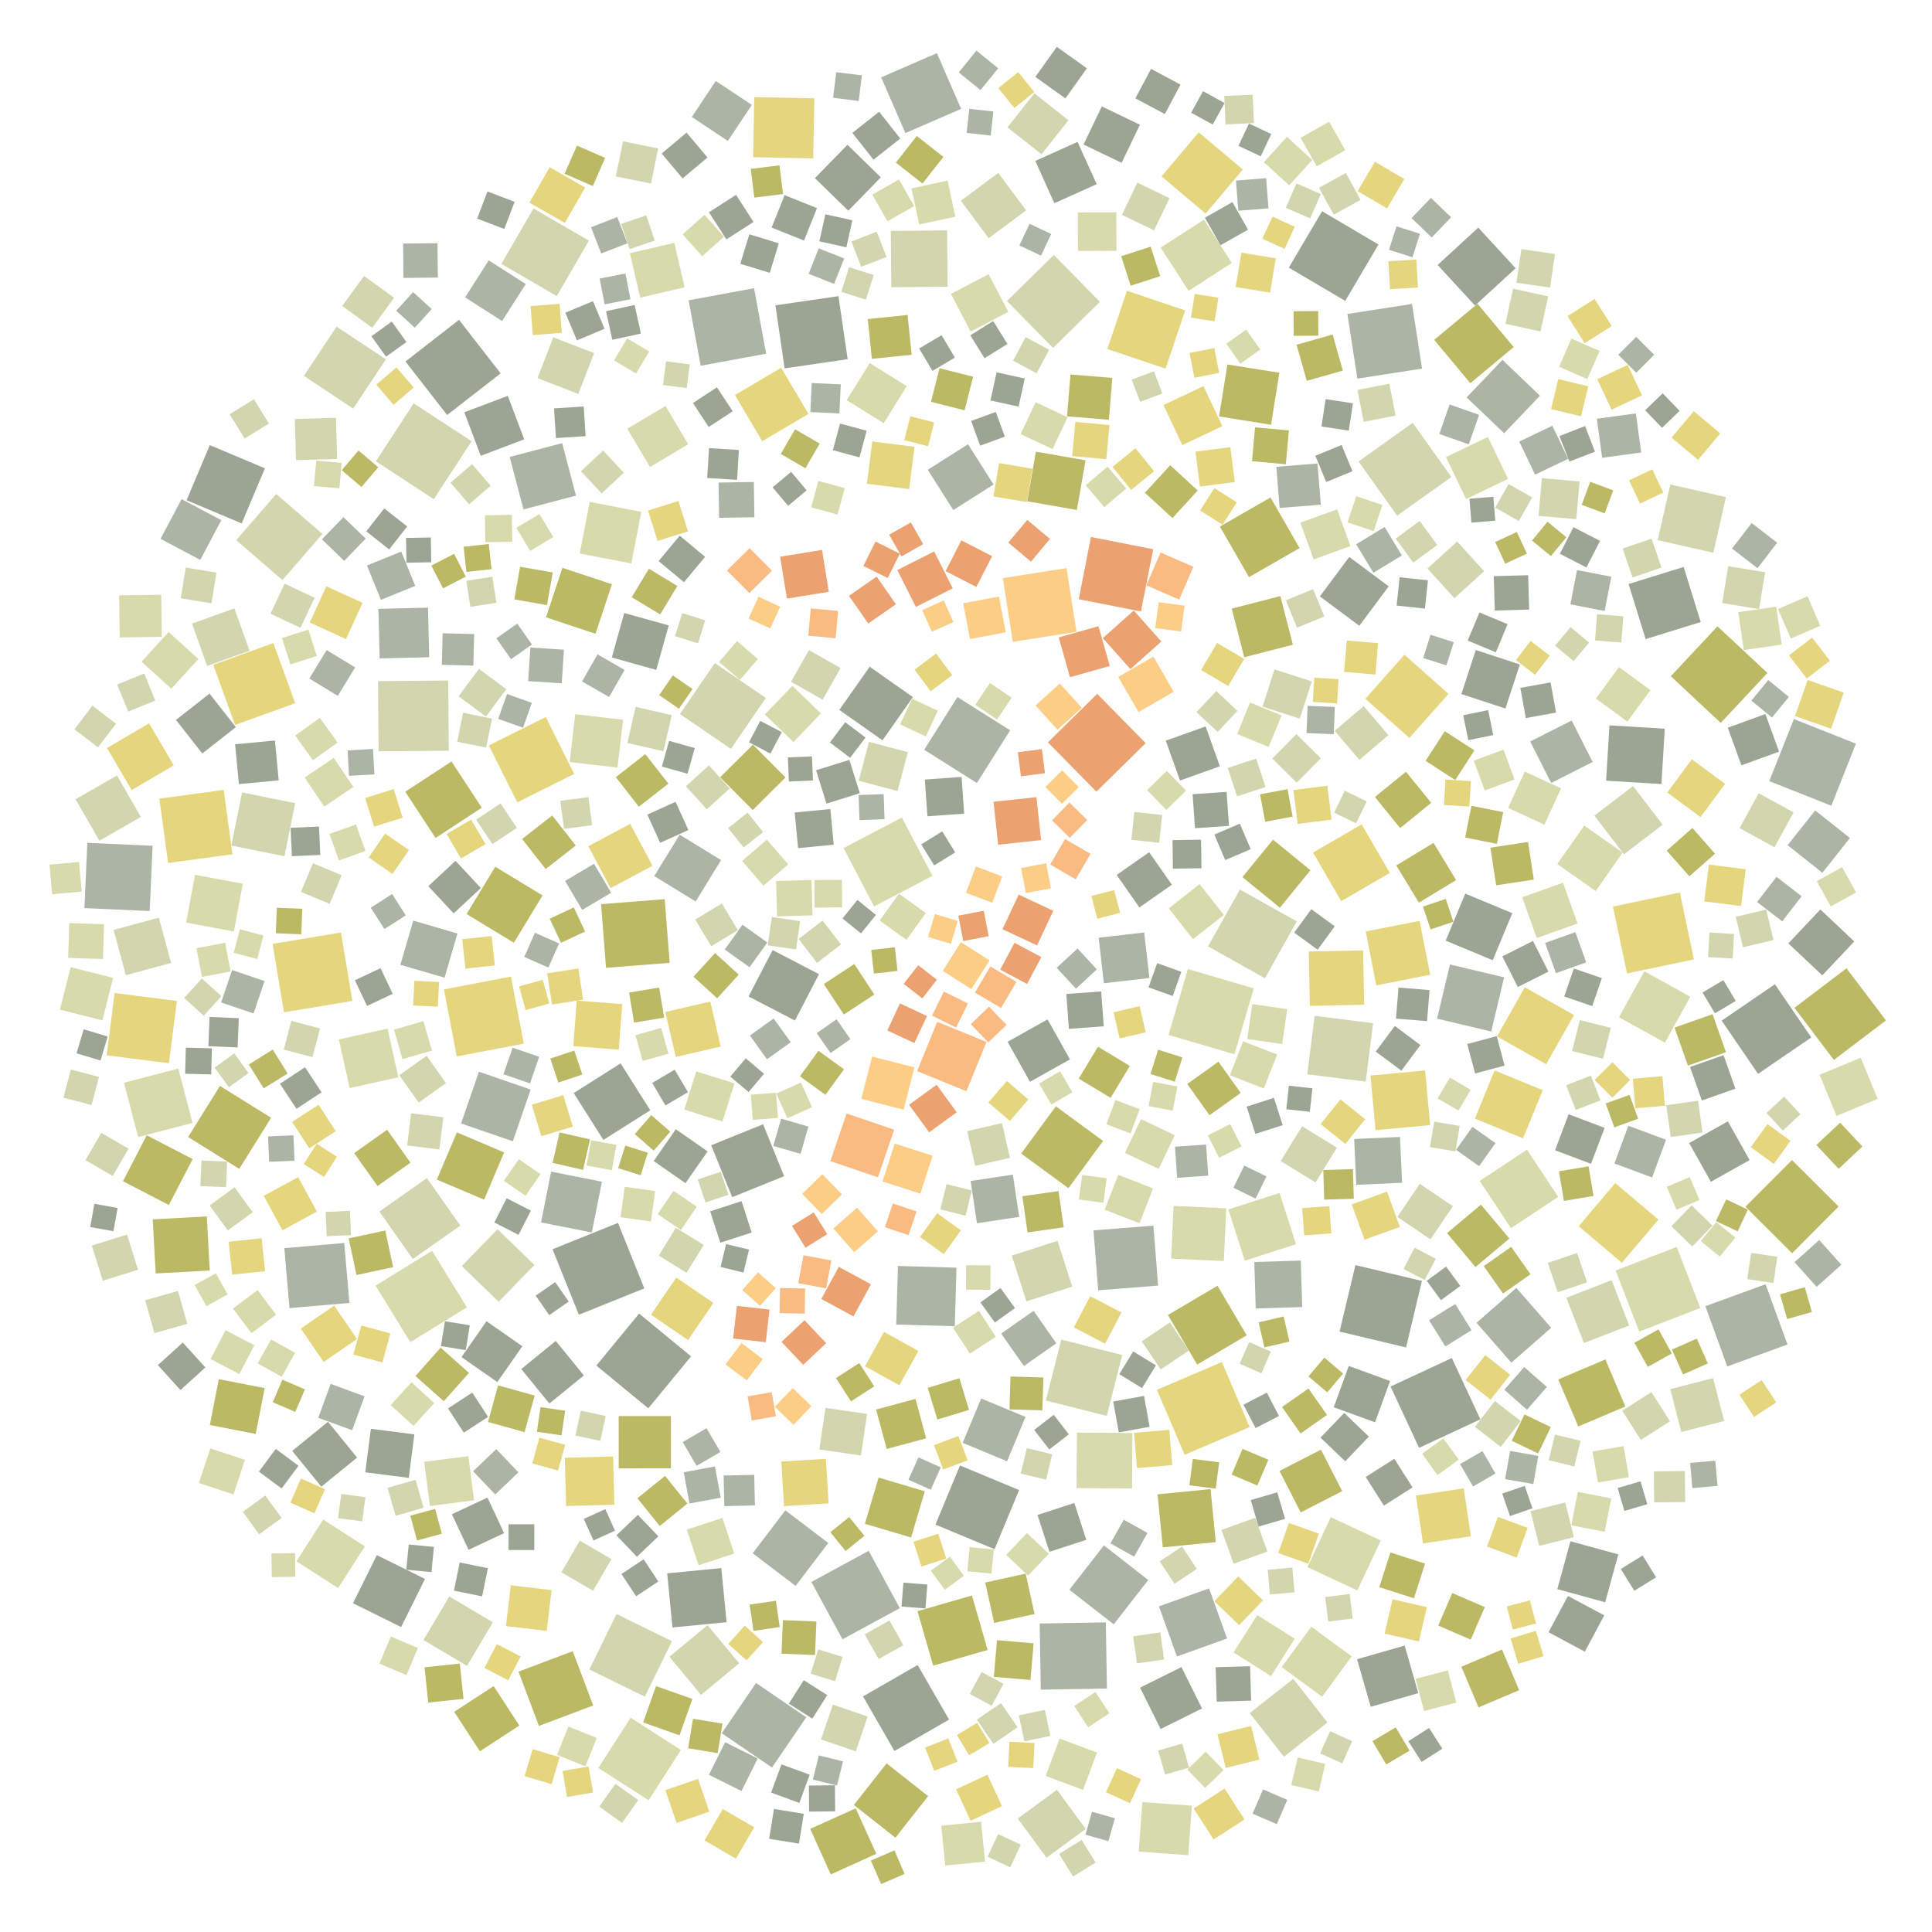 <?xml version="1.0" encoding="UTF-8" ?>
<svg width="927" height="927" viewBox="0 0 927 927" xmlns="http://www.w3.org/2000/svg" version="1.1">
<polygon points="220.567,749.698 234.082,752.451 231.329,765.966 217.814,763.213" fill="#9CA594" />
<polygon points="801.423,666.537 821.977,661.253 827.26,681.807 806.706,687.091" fill="#D1D6AF" />
<polygon points="882.194,578.931 859.878,601.307 837.502,578.992 859.818,556.615" fill="#BBB964" />
<polygon points="208.14,239.493 180.345,221.345 198.493,193.55 226.288,211.698" fill="#D1D6AF" />
<polygon points="397.41,740.351 381.741,760.943 361.149,745.274 376.818,724.682" fill="#ACB4A5" />
<polygon points="530.823,539.455 535.184,527.812 546.827,532.174 542.466,543.817" fill="#D7DAAA" />
<polygon points="483.145,144.421 505.654,122.319 527.756,144.828 505.247,166.93" fill="#D1D6AF" />
<polygon points="543.355,687.583 543.15,714.208 516.524,714.003 516.729,687.378" fill="#D7DAAA" />
<polygon points="265.102,599.407 296.519,586.768 309.157,618.185 277.74,630.824" fill="#9CA594" />
<polygon points="443.851,838.509 455.017,834.116 459.41,845.282 448.244,849.675" fill="#E5D57D" />
<polygon points="784.919,198.373 787.464,217.104 768.734,219.65 766.188,200.919" fill="#ACB4A5" />
<polygon points="116.487,424.033 112.212,446.928 89.317,442.653 93.591,419.758" fill="#D7DAAA" />
<polygon points="802.045,209.982 812.71,197.294 825.398,207.959 814.733,220.647" fill="#E5D57D" />
<polygon points="390.179,75.981 361.362,75.429 361.914,46.613 390.73,47.164" fill="#E5D57D" />
<polygon points="274.809,792.27 284.617,818.305 258.582,828.113 248.774,802.078" fill="#BBB964" />
<polygon points="801.638,545.549 799.503,530.286 814.765,528.152 816.9,543.414" fill="#D1D6AF" />
<polygon points="130.793,452.897 163.612,447.441 169.069,480.259 136.25,485.716" fill="#E5D57D" />
<polygon points="412.55,380.575 396.564,385.58 391.56,369.595 407.545,364.59" fill="#9CA594" />
<polygon points="734.22,355.786 754.106,345.726 764.166,365.612 744.28,375.672" fill="#ACB4A5" />
<polygon points="314.897,321.425 293.555,315.474 299.506,294.131 320.849,300.082" fill="#9CA594" />
<polygon points="671.744,545.521 672.731,567.507 650.745,568.494 649.759,546.508" fill="#ACB4A5" />
<polygon points="360.672,591.389 345.615,596.262 340.741,581.205 355.798,576.332" fill="#9CA594" />
<polygon points="395.273,472.168 409.888,462.554 419.502,477.17 404.886,486.783" fill="#BBB964" />
<polygon points="627.803,660.421 635.444,651.411 644.454,659.051 636.813,668.061" fill="#BBB964" />
<polygon points="848.033,322.904 825.636,346.865 801.674,324.468 824.071,300.507" fill="#BBB964" />
<polygon points="271.167,693.247 267.756,705.593 255.409,702.182 258.82,689.836" fill="#E5D57D" />
<polygon points="713.471,742.058 718.749,727.824 732.983,733.103 727.704,747.337" fill="#E5D57D" />
<polygon points="96.093,268.643 77.03,258.541 87.132,239.478 106.195,249.58" fill="#ACB4A5" />
<polygon points="141.582,649.087 135.174,660.612 123.649,654.205 130.056,642.679" fill="#D7DAAA" />
<polygon points="729.673,681.84 720.052,694.228 707.663,684.607 717.285,672.219" fill="#D1D6AF" />
<polygon points="451.626,876.014 470.735,874.11 472.64,893.219 453.53,895.123" fill="#D7DAAA" />
<polygon points="329.905,371.247 317.582,367.798 321.032,355.475 333.355,358.924" fill="#9CA594" />
<polygon points="285.733,304.095 261.976,296.21 269.86,272.453 293.618,280.337" fill="#BBB964" />
<polygon points="712.105,274.078 697.852,287.028 684.902,272.776 699.154,259.825" fill="#D1D6AF" />
<polygon points="484.593,555.546 467.92,559.387 464.079,542.713 480.753,538.872" fill="#D1D6AF" />
<polygon points="378.18,414.738 366.31,424.963 356.085,413.093 367.955,402.868" fill="#D7DAAA" />
<polygon points="461.062,452.089 474.818,460.823 466.085,474.579 452.328,465.846" fill="#FCCD84" />
<polygon points="311.062,675.739 286.124,655.211 306.651,630.273 331.589,650.801" fill="#9CA594" />
<polygon points="553.32,263.533 547.444,293.39 517.587,287.514 523.463,257.657" fill="#EBA170" />
<polygon points="381.407,489.664 359.169,478.102 370.731,455.865 392.969,467.427" fill="#9CA594" />
<polygon points="592.306,505.853 560.687,496.58 569.96,464.961 601.579,474.234" fill="#D7DAAA" />
<polygon points="479.007,82.983 492.338,100.949 474.372,114.279 461.041,96.313" fill="#D1D6AF" />
<polygon points="497.595,453.621 481.005,445.835 488.79,429.244 505.381,437.03" fill="#EBA170" />
<polygon points="444.998,391.663 443.744,374.038 461.369,372.784 462.623,390.408" fill="#9CA594" />
<polygon points="251.191,244.424 244.558,219.256 269.726,212.624 276.358,237.791" fill="#ACB4A5" />
<polygon points="558.239,194.357 577.428,185.292 586.493,204.482 567.303,213.547" fill="#E5D57D" />
<polygon points="481.167,277.378 511.732,272.592 516.517,303.157 485.952,307.942" fill="#FCCD84" />
<polygon points="497.798,726.903 515.472,721.15 521.225,738.823 503.551,744.576" fill="#9CA594" />
<polygon points="321.204,794.926 339.504,779.766 354.665,798.066 336.364,813.227" fill="#D1D6AF" />
<polygon points="454.689,137.579 427.659,137.833 427.405,110.803 454.435,110.549" fill="#D1D6AF" />
<polygon points="384.891,572.839 394.564,563.416 403.987,573.088 394.315,582.512" fill="#FCCD84" />
<polygon points="531.034,679.389 501.809,671.979 509.219,642.754 538.444,650.164" fill="#D1D6AF" />
<polygon points="639.407,160.51 644.315,177.818 627.007,182.725 622.099,165.417" fill="#BBB964" />
<polygon points="302.36,395.326 313.081,415.407 293,426.128 282.279,406.047" fill="#E5D57D" />
<polygon points="126.557,573.763 143.094,564.82 152.037,581.357 135.5,590.3" fill="#E5D57D" />
<polygon points="343.099,457.292 354.453,467.636 344.109,478.991 332.755,468.647" fill="#BBB964" />
<polygon points="100.693,683.734 104.992,661.733 126.993,666.033 122.693,688.033" fill="#BBB964" />
<polygon points="686.205,539.838 659.995,542.259 657.575,516.049 683.784,513.629" fill="#E5D57D" />
<polygon points="476.632,53.503 475.349,65.052 463.799,63.769 465.082,52.219" fill="#ACB4A5" />
<polygon points="555.412,717.008 580.841,714.499 583.351,739.929 557.921,742.438" fill="#BBB964" />
<polygon points="245.17,468.588 251.309,500.746 219.151,506.885 213.012,474.727" fill="#E5D57D" />
<polygon points="733.702,292.478 717.214,292.945 716.747,276.457 733.235,275.99" fill="#9CA594" />
<polygon points="80.899,303.228 95.17,316.187 82.211,330.458 67.94,317.499" fill="#D7DAAA" />
<polygon points="152.853,530.079 161.081,542.759 148.401,550.986 140.174,538.306" fill="#E5D57D" />
<polygon points="431.962,66.471 419.112,76.613 408.97,63.763 421.82,53.621" fill="#9CA594" />
<polygon points="180.2,616.873 207.305,600.167 224.012,627.272 196.907,643.978" fill="#D7DAAA" />
<polygon points="732.644,551.629 747.648,574.29 724.987,589.294 709.983,566.633" fill="#D7DAAA" />
<polygon points="489.739,208.297 496.919,192.987 512.228,200.167 505.048,215.477" fill="#D7DAAA" />
<polygon points="141.63,385.372 136.475,410.847 111,405.692 116.155,380.217" fill="#D1D6AF" />
<polygon points="58.988,566.756 70.414,544.723 92.448,556.149 81.022,578.183" fill="#BBB964" />
<polygon points="727.56,617.974 744.287,637.089 725.172,653.817 708.444,634.702" fill="#ACB4A5" />
<polygon points="654.338,338.814 666.168,352.744 652.238,364.574 640.408,350.644" fill="#D1D6AF" />
<polygon points="506.612,530.824 529.271,547.452 512.643,570.111 489.984,553.483" fill="#BBB964" />
<polygon points="297.779,510.227 312.009,532.728 289.508,546.958 275.278,524.457" fill="#9CA594" />
<polygon points="234.561,357.669 261.869,344.039 275.499,371.347 248.191,384.977" fill="#E5D57D" />
<polygon points="502.797,356.19 526.444,332.916 549.717,356.562 526.071,379.836" fill="#EBA170" />
<polygon points="625.747,592.737 624.8,579.682 637.855,578.735 638.802,591.79" fill="#E5D57D" />
<polygon points="417.861,892.735 429.14,887.836 434.039,899.115 422.76,904.014" fill="#BBB964" />
<polygon points="498.847,778.981 530.586,778.442 531.125,810.181 499.386,810.719" fill="#ACB4A5" />
<polygon points="623.56,262.974 599.277,276.929 585.323,252.646 609.605,238.692" fill="#BBB964" />
<polygon points="442.545,479.053 433.59,472.074 440.568,463.12 449.523,470.098" fill="#EBA170" />
<polygon points="559.249,176.874 531.317,167.462 540.729,139.53 568.661,148.942" fill="#E5D57D" />
<polygon points="670.364,247.408 651.846,221.4 677.854,202.882 696.372,228.89" fill="#D1D6AF" />
<polygon points="613.931,572.407 621.849,596.967 597.288,604.886 589.37,580.325" fill="#D7DAAA" />
<polygon points="82.1,462.022 60.393,467.898 54.517,446.19 76.224,440.315" fill="#D1D6AF" />
<polygon points="229.797,514.225 254.616,522.785 246.056,547.604 221.237,539.044" fill="#ACB4A5" />
<polygon points="198.815,688.233 196.139,709.105 175.266,706.429 177.943,685.556" fill="#9CA594" />
<polygon points="530.645,859.915 535.941,848.39 547.466,853.686 542.17,865.211" fill="#E5D57D" />
<polygon points="587.219,605.053 561.934,603.898 563.089,578.613 588.374,579.768" fill="#D7DAAA" />
<polygon points="225.69,291.169 223.747,278.682 236.234,276.738 238.178,289.226" fill="#D1D6AF" />
<polygon points="489.753,707.019 492.694,694.845 504.868,697.785 501.927,709.959" fill="#D1D6AF" />
<polygon points="733.176,403.969 735.939,422.031 717.878,424.794 715.114,406.733" fill="#BBB964" />
<polygon points="542.383,321.034 529.142,306.182 543.994,292.941 557.235,307.792" fill="#EBA170" />
<polygon points="237.18,586.551 243.117,574.94 254.727,580.877 248.791,592.488" fill="#9CA594" />
<polygon points="324.234,507.127 319.243,485.553 340.816,480.562 345.807,502.136" fill="#E5D57D" />
<polygon points="237.634,415.886 260.319,429.644 246.56,452.329 223.876,438.57" fill="#BBB964" />
<polygon points="679.351,717.574 702.33,714.148 705.756,737.127 682.777,740.553" fill="#E5D57D" />
<polygon points="677.759,713.672 664.028,722.414 655.286,708.682 669.017,699.94" fill="#9CA594" />
<polygon points="373.997,79.333 375.703,93.106 361.929,94.812 360.223,81.038" fill="#BBB964" />
<polygon points="386.488,598.657 379.996,588.213 390.439,581.721 396.931,592.165" fill="#EBA170" />
<polygon points="602.726,363.981 607.199,377.615 593.565,382.088 589.092,368.454" fill="#D1D6AF" />
<polygon points="132.465,630.788 120.674,639.674 111.788,627.883 123.579,618.997" fill="#D7DAAA" />
<polygon points="458.16,171.589 447.401,177.966 441.024,167.207 451.783,160.83" fill="#9CA594" />
<polygon points="555.945,560.874 539.76,553.162 547.471,536.977 563.657,544.689" fill="#D7DAAA" />
<polygon points="317.247,493.231 320.709,505.576 308.364,509.039 304.901,496.693" fill="#D7DAAA" />
<polygon points="196.22,407.887 188.319,419.322 176.884,411.422 184.785,399.987" fill="#E5D57D" />
<polygon points="406.197,534.264 429.042,542.049 421.258,564.894 398.413,557.109" fill="#F9BB82" />
<polygon points="417.877,616.222 409.509,631.64 394.091,623.272 402.459,607.854" fill="#EBA170" />
<polygon points="313.649,557.083 324.274,541.83 339.528,552.455 328.903,567.708" fill="#9CA594" />
<polygon points="664.36,252.862 672.648,266.522 658.988,274.809 650.701,261.15" fill="#ACB4A5" />
<polygon points="616.963,222.757 600.72,221.288 602.189,205.046 618.432,206.515" fill="#BBB964" />
<polygon points="121.643,486.266 106.096,480.986 111.376,465.439 126.923,470.718" fill="#ACB4A5" />
<polygon points="214.543,199.132 194.556,173.451 220.237,153.464 240.224,179.145" fill="#9CA594" />
<polygon points="634.358,101.355 661.419,117.319 645.455,144.379 618.394,128.415" fill="#9CA594" />
<polygon points="103.867,274.75 101.437,289.474 86.713,287.044 89.143,272.321" fill="#D1D6AF" />
<polygon points="848.919,374.783 860.734,345.017 890.5,356.832 878.685,386.598" fill="#ACB4A5" />
<polygon points="514.467,617.357 492.502,624.4 485.459,602.436 507.423,595.393" fill="#D1D6AF" />
<polygon points="389.841,439.199 372.868,439.683 372.384,422.709 389.357,422.226" fill="#D7DAAA" />
<polygon points="216.819,726.556 233.881,718.561 241.875,735.623 224.813,743.617" fill="#9CA594" />
<polygon points="658.82,490.935 655.297,518.976 627.256,515.453 630.779,487.412" fill="#D1D6AF" />
<polygon points="342.989,318.148 367.453,334.88 350.72,359.344 326.257,342.612" fill="#D1D6AF" />
<polygon points="600.999,870.208 606.044,858.582 617.67,863.628 612.624,875.253" fill="#ACB4A5" />
<polygon points="847.136,616.213 857.656,645.101 828.768,655.62 818.248,626.732" fill="#ACB4A5" />
<polygon points="168.979,686.231 152.711,680.285 158.657,664.017 174.924,669.963" fill="#ACB4A5" />
<polygon points="807.841,272.032 816.033,298.458 789.606,306.649 781.415,280.223" fill="#9CA594" />
<polygon points="779.865,674.861 757.277,684.443 747.695,661.855 770.283,652.273" fill="#BBB964" />
<polygon points="707.777,515.062 704.005,500.92 718.147,497.148 721.92,511.29" fill="#9CA594" />
<polygon points="238.623,663.138 221.428,651.144 233.422,633.949 250.617,645.943" fill="#9CA594" />
<polygon points="484.681,350.418 468.722,375.702 443.438,359.743 459.397,334.459" fill="#ACB4A5" />
<polygon points="612.766,505.987 606.424,522.281 590.13,515.939 596.472,499.645" fill="#D7DAAA" />
<polygon points="416.808,744.12 431.737,771.614 404.243,786.542 389.314,759.049" fill="#ACB4A5" />
<polygon points="84.872,480.269 81.066,510.156 51.179,506.349 54.985,476.463" fill="#E5D57D" />
<polygon points="551.501,469.269 529.654,471.777 527.145,449.929 548.993,447.421" fill="#ACB4A5" />
<polygon points="526.191,88.362 505.898,97.509 496.751,77.216 517.044,68.069" fill="#9CA594" />
<polygon points="215.066,326.531 215.333,360.209 181.655,360.476 181.388,326.798" fill="#D1D6AF" />
<polygon points="556.919,118.79 577.665,105.429 591.027,126.175 570.281,139.536" fill="#D7DAAA" />
<polygon points="447.749,799.197 440.221,773.066 466.352,765.539 473.88,791.67" fill="#BBB964" />
<polygon points="633.291,286.164 647.39,267.233 666.321,281.333 652.222,300.264" fill="#9CA594" />
<polygon points="557.333,84.635 575.173,63.495 596.314,81.335 578.473,102.476" fill="#E5D57D" />
<polygon points="532.901,526.753 517.594,517.539 526.808,502.231 542.116,511.445" fill="#BBB964" />
<polygon points="879.921,508.556 860.976,483.561 885.972,464.617 904.916,489.612" fill="#BBB964" />
<polygon points="374.807,176.457 387.894,198.608 365.743,211.695 352.656,189.544" fill="#E5D57D" />
<polygon points="677.514,145.836 682.32,176.858 651.297,181.664 646.492,150.641" fill="#ACB4A5" />
<polygon points="729.255,318.821 722.322,339.96 701.184,333.027 708.116,311.888" fill="#9CA594" />
<polygon points="346.632,728.305 352.275,745.389 335.191,751.031 329.548,733.948" fill="#D7DAAA" />
<polygon points="628.776,417.556 614.098,435.526 596.128,420.848 610.806,402.878" fill="#BBB964" />
<polygon points="553.422,588.1 555.677,616.844 526.933,619.099 524.678,590.355" fill="#ACB4A5" />
<polygon points="238.728,589.802 256.402,606.942 239.263,624.615 221.589,607.476" fill="#D1D6AF" />
<polygon points="181.155,569.078 169.943,553.282 185.739,542.07 196.951,557.866" fill="#BBB964" />
<polygon points="798.848,500.287 776.799,488.09 788.996,466.041 811.045,478.238" fill="#D7DAAA" />
<polygon points="465.707,873.61 458.724,858.541 473.793,851.558 480.775,866.627" fill="#E5D57D" />
<polygon points="440.037,513.92 449.708,490.278 473.35,499.948 463.68,523.591" fill="#F9BB82" />
<polygon points="480.884,420.537 476.1,433.177 463.46,428.392 468.244,415.752" fill="#FCCD84" />
<polygon points="764.125,696.441 778.996,693.887 781.55,708.758 766.679,711.312" fill="#D7DAAA" />
<polygon points="438.811,214.394 436.239,234.673 415.959,232.1 418.532,211.821" fill="#E5D57D" />
<polygon points="618.705,643.704 606.68,646.498 603.886,634.472 615.912,631.679" fill="#BBB964" />
<polygon points="315.56,582.568 323.15,571.394 334.324,578.984 326.734,590.158" fill="#D7DAAA" />
<polygon points="265.474,161.838 285.062,169.425 277.475,189.012 257.888,181.425" fill="#D1D6AF" />
<polygon points="757.49,588.378 775.009,567.659 795.728,585.178 778.209,605.897" fill="#E5D57D" />
<polygon points="210.077,133.181 193.596,133.35 193.427,116.868 209.909,116.699" fill="#ACB4A5" />
<polygon points="341.237,549.515 366.145,539.435 376.225,564.343 351.317,574.423" fill="#9CA594" />
<polygon points="578.47,348.549 585.311,367.668 566.192,374.509 559.352,355.39" fill="#9CA594" />
<polygon points="810.781,564.787 815.417,575.801 804.403,580.437 799.767,569.423" fill="#D7DAAA" />
<polygon points="365.987,652.135 358.295,662.322 348.108,654.629 355.801,644.442" fill="#FCCD84" />
<polygon points="362.763,807.525 386.859,823.984 370.401,848.08 346.304,831.622" fill="#ACB4A5" />
<polygon points="720.676,791.468 728.923,810.97 709.422,819.217 701.175,799.715" fill="#BBB964" />
<polygon points="151.994,314.751 139.34,318.785 135.306,306.132 147.96,302.098" fill="#D7DAAA" />
<polygon points="773.925,434.987 806.017,428.245 812.759,460.338 780.666,467.079" fill="#E5D57D" />
<polygon points="406.709,172.351 376.461,176.752 372.06,146.503 402.308,142.103" fill="#9CA594" />
<polygon points="300.068,131.224 302.501,143.589 290.136,146.022 287.703,133.657" fill="#ACB4A5" />
<polygon points="511.632,476.933 528.36,475.698 529.595,492.426 512.867,493.661" fill="#9CA594" />
<polygon points="100.641,609.61 74.692,611.016 73.287,585.066 99.236,583.661" fill="#BBB964" />
<polygon points="199.232,281.106 182.776,287.806 176.076,271.35 192.532,264.649" fill="#ACB4A5" />
<polygon points="574.422,654.736 560.385,630.961 584.16,616.925 598.197,640.7" fill="#BBB964" />
<polygon points="430.537,273.525 448.22,264.598 457.148,282.281 439.465,291.208" fill="#EBA170" />
<polygon points="588.388,164.92 597.935,158.149 604.705,167.696 595.159,174.467" fill="#D7DAAA" />
<polygon points="125.532,594.133 127.195,609.933 111.394,611.595 109.732,595.795" fill="#E5D57D" />
<polygon points="394.416,263.86 397.673,283.957 377.576,287.213 374.32,267.117" fill="#EBA170" />
<polygon points="198.063,604.095 182.034,581.29 204.838,565.261 220.868,588.065" fill="#D1D6AF" />
<polygon points="696.617,651.599 710.303,681.008 680.893,694.694 667.207,665.285" fill="#9CA594" />
<polygon points="419.417,434.914 404.749,406.93 432.733,392.263 447.4,420.246" fill="#D7DAAA" />
<polygon points="105.547,521.04 130.077,536.322 114.795,560.852 90.265,545.57" fill="#BBB964" />
<polygon points="666.847,418.861 643.543,432.375 630.029,409.071 653.333,395.557" fill="#E5D57D" />
<polygon points="616.042,842.89 599.611,821.98 620.52,805.55 636.951,826.459" fill="#D1D6AF" />
<polygon points="776.805,320.083 791.892,331.148 780.827,346.235 765.74,335.17" fill="#D7DAAA" />
<polygon points="423.431,355.209 402.711,340.62 417.3,319.9 438.02,334.489" fill="#9CA594" />
<polygon points="318.936,431.444 321.32,461.979 290.785,464.364 288.401,433.829" fill="#BBB964" />
<polygon points="192.101,462.913 198.29,441.718 219.485,447.907 213.296,469.102" fill="#ACB4A5" />
<polygon points="275.068,501.95 276.743,480.125 298.567,481.8 296.893,503.625" fill="#E5D57D" />
<polygon points="255.978,100.035 282.568,115.46 267.143,142.05 240.553,126.625" fill="#D1D6AF" />
<polygon points="307.718,245.603 302.919,270.357 278.166,265.558 282.964,240.805" fill="#D7DAAA" />
<polygon points="465.712,159.094 456.264,141.005 474.352,131.557 483.801,149.646" fill="#D7DAAA" />
<polygon points="589.675,396.25 573.367,397.388 572.228,381.081 588.536,379.942" fill="#9CA594" />
<polygon points="322.423,787.473 309.384,814.075 282.782,801.036 295.821,774.434" fill="#D1D6AF" />
<polygon points="307.195,142.807 302.229,121.497 323.539,116.53 328.506,137.841" fill="#D7DAAA" />
<polygon points="756.732,601.203 761.492,615.281 747.413,620.042 742.653,605.963" fill="#D1D6AF" />
<polygon points="829.063,538.032 839.485,556.624 820.893,567.046 810.471,548.454" fill="#9CA594" />
<polygon points="630.071,282.677 635.432,295.792 622.318,301.153 616.956,288.038" fill="#D1D6AF" />
<polygon points="392.702,504.169 404.957,513.064 396.062,525.319 383.808,516.424" fill="#BBB964" />
<polygon points="799.999,380.261 811.774,364.334 827.701,376.11 815.926,392.037" fill="#E5D57D" />
<polygon points="191.12,516.893 167.782,522.062 162.613,498.723 185.952,493.555" fill="#D7DAAA" />
<polygon points="430.026,635.527 430.841,607.432 458.935,608.247 458.121,636.342" fill="#ACB4A5" />
<polygon points="284.542,763.26 269.358,754.4 278.218,739.216 293.402,748.076" fill="#D1D6AF" />
<polygon points="422.643,85.083 407.027,101.101 391.009,85.486 406.624,69.467" fill="#9CA594" />
<polygon points="586.27,653.537 599.584,684.705 568.417,698.018 555.103,666.851" fill="#E5D57D" />
<polygon points="408.98,105.692 406.102,118.656 393.138,115.779 396.015,102.814" fill="#9CA594" />
<polygon points="412.016,374.617 416.945,355.965 435.597,360.895 430.667,379.547" fill="#D1D6AF" />
<polygon points="313.924,420.355 326.113,400.495 345.972,412.684 333.784,432.543" fill="#ACB4A5" />
<polygon points="575.607,424.207 587.208,439.019 572.396,450.62 560.795,435.808" fill="#D7DAAA" />
<polygon points="729.97,119.521 746.095,121.878 743.739,138.004 727.613,135.647" fill="#D1D6AF" />
<polygon points="614.97,799.902 629.177,780.526 648.553,794.733 634.346,814.109" fill="#D7DAAA" />
<polygon points="502.643,489.12 513.389,508.307 494.202,519.054 483.456,499.866" fill="#9CA594" />
<polygon points="763.971,482.757 750.536,478.131 755.163,464.696 768.597,469.322" fill="#9CA594" />
<polygon points="400.037,405.304 382.934,406.938 381.299,389.835 398.402,388.2" fill="#9CA594" />
<polygon points="596.631,674.004 607.85,668.191 613.663,679.41 602.444,685.223" fill="#9CA594" />
<polygon points="208.988,402.077 194.45,379.898 216.629,365.36 231.167,387.539" fill="#BBB964" />
<polygon points="396.271,699.969 397.573,721.355 376.187,722.657 374.885,701.271" fill="#E5D57D" />
<polygon points="562.586,403.103 576.28,402.894 576.49,416.588 562.796,416.797" fill="#9CA594" />
<polygon points="693.547,374.051 705.742,374.8 704.993,386.995 692.797,386.246" fill="#E5D57D" />
<polygon points="723.579,229.774 703.466,239.449 693.791,219.336 713.904,209.661" fill="#D7DAAA" />
<polygon points="296.846,679.467 321.916,679.454 321.929,704.524 296.859,704.537" fill="#BBB964" />
<polygon points="330.134,642.968 312.336,630.803 324.501,613.005 342.299,625.17" fill="#E5D57D" />
<polygon points="709.289,109.216 727.213,128.704 707.725,146.628 689.801,127.14" fill="#9CA594" />
<polygon points="168.429,592.622 156.776,593.153 156.246,581.5 167.899,580.969" fill="#D1D6AF" />
<polygon points="197.447,663.245 208.371,673.238 198.379,684.161 187.455,674.169" fill="#D7DAAA" />
<polygon points="487.709,471.078 480.347,483.638 467.787,476.276 475.149,463.717" fill="#F9BB82" />
<polygon points="429.874,289.914 416.612,299.169 407.358,285.906 420.62,276.652" fill="#EBA170" />
<polygon points="802.222,647.569 814.142,642.276 819.435,654.196 807.514,659.489" fill="#BBB964" />
<polygon points="239.053,344.939 243.263,333.02 255.181,337.23 250.971,349.149" fill="#ACB4A5" />
<polygon points="731.33,655.951 742.222,665.499 732.674,676.391 721.782,666.843" fill="#ACB4A5" />
<polygon points="548.099,864.671 571.856,866.386 570.142,890.143 546.385,888.429" fill="#D7DAAA" />
<polygon points="700.677,617.011 691.391,623.844 684.559,614.558 693.845,607.725" fill="#9CA594" />
<polygon points="466.912,180.744 462.834,196.868 446.711,192.79 450.788,176.667" fill="#BBB964" />
<polygon points="478.923,405.32 476.699,384.713 497.306,382.489 499.53,403.096" fill="#EBA170" />
<polygon points="393.898,342.327 380.689,356.037 366.979,342.828 380.188,329.118" fill="#D7DAAA" />
<polygon points="328.335,532.396 334.08,514.077 352.399,519.822 346.653,538.141" fill="#D7DAAA" />
<polygon points="328.052,706.411 343.03,703.631 345.81,718.609 330.832,721.389" fill="#ACB4A5" />
<polygon points="208.195,742.238 207.032,754.319 194.95,753.156 196.114,741.074" fill="#9CA594" />
<polygon points="553.758,226.129 542.725,235.067 533.787,224.034 544.82,215.096" fill="#E5D57D" />
<polygon points="741.874,510.628 718.285,497.289 731.624,473.699 755.214,487.038" fill="#E5D57D" />
<polygon points="92.121,299.199 112.458,291.91 119.748,312.246 99.411,319.536" fill="#D1D6AF" />
<polygon points="772.231,348.041 798.779,349.635 797.185,376.184 770.636,374.589" fill="#9CA594" />
<polygon points="294.17,698.838 294.781,721.992 271.628,722.603 271.016,699.45" fill="#E5D57D" />
<polygon points="676.23,354.064 655.108,335.28 673.892,314.158 695.013,332.942" fill="#E5D57D" />
<polygon points="658.518,835.434 669.69,828.808 676.317,839.98 665.145,846.606" fill="#BBB964" />
<polygon points="275.993,342.684 298.946,345.343 296.287,368.296 273.334,365.637" fill="#D7DAAA" />
<polygon points="746.128,551.906 752.646,534.642 769.91,541.159 763.392,558.424" fill="#9CA594" />
<polygon points="642.746,638.916 650.354,607.013 682.257,614.622 674.649,646.524" fill="#9CA594" />
<polygon points="237.637,717.066 227.001,705.951 238.116,695.315 248.753,706.43" fill="#ACB4A5" />
<polygon points="175.071,741.975 162.213,761.961 142.227,749.102 155.085,729.117" fill="#D7DAAA" />
<polygon points="141.613,337.404 112.769,347.848 102.324,319.004 131.169,308.559" fill="#E5D57D" />
<polygon points="75.746,654.998 87.706,644.166 98.538,656.125 86.578,666.957" fill="#9CA594" />
<polygon points="454.165,568.186 466.289,571.183 463.291,583.307 451.168,580.309" fill="#D1D6AF" />
<polygon points="834.061,293.74 852.247,291.099 854.888,309.285 836.702,311.926" fill="#D7DAAA" />
<polygon points="266.664,643.396 280.147,659.95 263.593,673.433 250.11,656.879" fill="#9CA594" />
<polygon points="319.314,194.813 330.22,213.144 311.89,224.05 300.984,205.719" fill="#D7DAAA" />
<polygon points="276.833,69.843 290.36,75.763 284.44,89.289 270.913,83.369" fill="#BBB964" />
<polygon points="303.11,286.559 311.356,272.9 325.015,281.146 316.769,294.805" fill="#BBB964" />
<polygon points="443.738,715.546 437.155,737.711 414.99,731.128 421.573,708.963" fill="#BBB964" />
<polygon points="144.415,427.933 150.19,414.185 163.937,419.961 158.162,433.708" fill="#D1D6AF" />
<polygon points="583.962,308.489 596.967,316.153 589.303,329.158 576.298,321.494" fill="#E5D57D" />
<polygon points="623.647,344.817 605.781,339.051 611.547,321.185 629.413,326.951" fill="#D1D6AF" />
<polygon points="135.105,728.353 124.323,736.164 116.513,725.382 127.295,717.572" fill="#D1D6AF" />
<polygon points="340.15,367.255 350.151,378.299 339.108,388.3 329.106,377.257" fill="#D1D6AF" />
<polygon points="413.263,527.239 418.457,506.947 438.749,512.141 433.555,532.433" fill="#FCCD84" />
<polygon points="264.436,562.157 288.805,567.006 283.956,591.374 259.587,586.525" fill="#ACB4A5" />
<polygon points="268.859,384.24 282.335,382.453 284.122,395.929 270.646,397.716" fill="#D1D6AF" />
<polygon points="372.497,524.73 384.308,519.429 389.609,531.24 377.798,536.541" fill="#D7DAAA" />
<polygon points="708.948,145.73 726.285,166.53 705.485,183.867 688.148,163.067" fill="#BBB964" />
<polygon points="748.085,175.965 754.02,162.468 767.517,168.403 761.582,181.9" fill="#D7DAAA" />
<polygon points="476.665,238.182 479.401,222.185 495.399,224.921 492.663,240.918" fill="#E5D57D" />
<polygon points="588.749,786.17 564.712,794.789 556.093,770.752 580.13,762.133" fill="#ACB4A5" />
<polygon points="624.11,725.671 613.911,705.772 633.81,695.572 644.01,715.472" fill="#BBB964" />
<polygon points="461.914,692.282 470.77,671.002 492.05,679.859 483.193,701.139" fill="#ACB4A5" />
<polygon points="698.656,422.272 680.804,433.103 669.973,415.251 687.826,404.42" fill="#BBB964" />
<polygon points="660.367,472.784 655.287,446.935 681.137,441.854 686.217,467.704" fill="#E5D57D" />
<polygon points="489.921,416.499 501.948,414.193 504.254,426.221 492.226,428.526" fill="#FCCD84" />
<polygon points="322.658,780.883 320.127,754.917 346.093,752.386 348.624,778.353" fill="#9CA594" />
<polygon points="129.137,557.434 128.622,545.262 140.795,544.747 141.309,556.92" fill="#ACB4A5" />
<polygon points="569.648,520.111 584.63,509.416 595.325,524.397 580.344,535.093" fill="#BBB964" />
<polygon points="502.129,891.362 488.341,872.552 507.151,858.764 520.939,877.574" fill="#D1D6AF" />
<polygon points="416.011,678.422 413.109,698.367 393.164,695.465 396.066,675.52" fill="#D1D6AF" />
<polygon points="478.188,178.66 491.684,181.607 488.737,195.102 475.242,192.155" fill="#9CA594" />
<polygon points="391.717,778.013 391.068,794.096 374.986,793.447 375.635,777.364" fill="#BBB964" />
<polygon points="465.309,812.79 470.968,802.257 481.502,807.916 475.842,818.45" fill="#D1D6AF" />
<polygon points="579.524,544.765 590.26,539.349 595.677,550.085 584.94,555.502" fill="#D7DAAA" />
<polygon points="837.61,417.086 835.378,434.729 817.735,432.497 819.967,414.854" fill="#E5D57D" />
<polygon points="840.488,250.969 852.708,260.404 843.272,272.623 831.053,263.188" fill="#ACB4A5" />
<polygon points="668.134,767.356 684.613,771.124 680.844,787.603 664.366,783.835" fill="#E5D57D" />
<polygon points="602.283,728.262 608.095,744.46 591.896,750.273 586.084,734.074" fill="#D1D6AF" />
<polygon points="741.005,395.663 723.599,387.649 731.613,370.243 749.019,378.256" fill="#D7DAAA" />
<polygon points="369.351,130.905 355.201,126.574 359.532,112.424 373.682,116.755" fill="#9CA594" />
<polygon points="741.387,452.419 755.897,447.255 761.061,461.765 746.551,466.929" fill="#ACB4A5" />
<polygon points="715.523,494.931 689.535,488.758 695.708,462.77 721.696,468.943" fill="#ACB4A5" />
<polygon points="797.635,516.38 798.843,530.549 784.675,531.757 783.466,517.589" fill="#E5D57D" />
<polygon points="620.968,447.471 629.194,436.232 640.434,444.457 632.208,455.697" fill="#9CA594" />
<polygon points="698.335,552.451 686.118,550.403 688.166,538.185 700.383,540.233" fill="#D1D6AF" />
<polygon points="504.374,112.274 499.481,122.653 489.102,117.76 493.995,107.382" fill="#ACB4A5" />
<polygon points="826.081,489.719 851.613,472.261 869.072,497.793 843.54,515.252" fill="#9CA594" />
<polygon points="662.468,739.155 651.278,763.112 627.32,751.922 638.51,727.964" fill="#D7DAAA" />
<polygon points="631.193,567.355 614.501,557.085 624.77,540.393 641.462,550.663" fill="#D1D6AF" />
<polygon points="478.39,345.207 467.94,338.176 474.971,327.726 485.421,334.757" fill="#D7DAAA" />
<polygon points="392.677,230.753 405.317,234.23 401.84,246.871 389.2,243.393" fill="#D7DAAA" />
<polygon points="751.556,622.684 773.266,614.256 781.695,635.966 759.984,644.395" fill="#D1D6AF" />
<polygon points="490.541,573.973 507.905,571.496 510.382,588.859 493.019,591.336" fill="#BBB964" />
<polygon points="739.823,229.413 757.912,231.031 756.294,249.12 738.205,247.502" fill="#D1D6AF" />
<polygon points="781.878,525.34 786,536.787 774.553,540.909 770.431,529.462" fill="#BBB964" />
<polygon points="378.488,817.454 385.65,806.171 396.933,813.333 389.771,824.616" fill="#9CA594" />
<polygon points="154.692,256.192 135.513,278.342 113.363,259.163 132.541,237.013" fill="#D1D6AF" />
<polygon points="261.821,416.995 250.517,402.563 264.949,391.259 276.253,405.691" fill="#BBB964" />
<polygon points="606.922,469.367 579.643,454.082 594.927,426.804 622.206,442.088" fill="#D1D6AF" />
<polygon points="63.198,379.085 51.356,358.919 71.522,347.076 83.364,367.242" fill="#E5D57D" />
<polygon points="734.348,725.079 750.989,720.894 755.174,737.535 738.533,741.72" fill="#D1D6AF" />
<polygon points="344.344,841.182 330.184,838.846 332.521,824.685 346.681,827.022" fill="#BBB964" />
<polygon points="822.094,265.213 795.391,259.171 801.434,232.468 828.136,238.511" fill="#D1D6AF" />
<polygon points="289.397,216.18 299.305,226.83 288.656,236.739 278.747,226.089" fill="#D1D6AF" />
<polygon points="170.398,320.224 162.086,333.888 148.422,325.576 156.734,311.913" fill="#ACB4A5" />
<polygon points="685.672,829.103 692.045,839.03 682.118,845.403 675.746,835.476" fill="#9CA594" />
<polygon points="808.425,705.816 808.58,720.713 793.682,720.868 793.528,705.97" fill="#D1D6AF" />
<polygon points="556.7,783.25 558.557,796.256 545.552,798.113 543.695,785.108" fill="#D1D6AF" />
<polygon points="162.191,728.391 163.77,716.813 175.347,718.392 173.768,729.97" fill="#D1D6AF" />
<polygon points="156.595,281.309 173.962,289.267 166.003,306.634 148.637,298.675" fill="#E5D57D" />
<polygon points="482.798,746.045 492.754,735.571 503.228,745.527 493.272,756.001" fill="#D7DAAA" />
<polygon points="636.039,191.518 649.158,193.503 647.172,206.623 634.053,204.637" fill="#9CA594" />
<polygon points="25.03,429.073 23.734,414.876 37.931,413.579 39.228,427.777" fill="#D7DAAA" />
<polygon points="109.306,590.35 100.593,578.39 112.553,569.676 121.267,581.637" fill="#D1D6AF" />
<polygon points="531.42,223.892 540.367,234.388 529.871,243.334 520.925,232.839" fill="#D7DAAA" />
<polygon points="533.712,181.327 532.063,201.409 511.982,199.76 513.63,179.678" fill="#BBB964" />
<polygon points="435.088,185.279 424.023,203.056 406.246,191.991 417.311,174.214" fill="#D7DAAA" />
<polygon points="683.591,614.158 673.424,608.823 678.759,598.657 688.926,603.991" fill="#D1D6AF" />
<polygon points="419.309,467.14 418.027,455.808 429.359,454.527 430.641,465.858" fill="#BBB964" />
<polygon points="493.413,527.546 484.549,537.856 474.238,528.993 483.102,518.682" fill="#E5D57D" />
<polygon points="138.901,627.641 136.419,598.893 165.168,596.412 167.649,625.16" fill="#ACB4A5" />
<polygon points="530.046,580.433 536.546,563.719 553.259,570.219 546.759,586.933" fill="#D7DAAA" />
<polygon points="66.295,545.586 59.499,519.515 85.571,512.719 92.367,538.79" fill="#D7DAAA" />
<polygon points="697.111,578.755 686.373,594.648 670.48,583.909 681.219,568.017" fill="#D1D6AF" />
<polygon points="326.695,839.672 311.212,863.792 287.093,848.309 302.575,824.19" fill="#D7DAAA" />
<polygon points="361.971,248.18 345.054,248.454 344.78,231.536 361.697,231.262" fill="#ACB4A5" />
<polygon points="523.645,429.887 534.599,427.037 537.449,437.992 526.495,440.842" fill="#E5D57D" />
<polygon points="544.273,389.595 557.627,391.034 556.188,404.388 542.834,402.949" fill="#D1D6AF" />
<polygon points="319.249,858.925 334.957,853.558 340.324,869.266 324.616,874.633" fill="#E5D57D" />
<polygon points="361.804,138.3 367.597,169.7 336.197,175.493 330.404,144.093" fill="#ACB4A5" />
<polygon points="425.441,695.221 420.361,676.291 439.29,671.211 444.37,690.141" fill="#BBB964" />
<polygon points="555.708,839.937 567.214,836.618 570.532,848.124 559.027,851.443" fill="#D1D6AF" />
<polygon points="245.961,502.695 258.697,507.079 254.313,519.815 241.577,515.431" fill="#ACB4A5" />
<polygon points="889.701,451.717 874.353,467.99 858.081,452.642 873.429,436.369" fill="#9CA594" />
<polygon points="640.132,389.929 645.24,379.399 655.77,384.507 650.662,395.037" fill="#D1D6AF" />
<polygon points="317.479,73.656 329.43,63.625 339.461,75.575 327.511,85.606" fill="#9CA594" />
<polygon points="634.939,561.384 649.15,560.959 649.575,575.17 635.364,575.594" fill="#BBB964" />
<polygon points="858.377,314.452 869.481,305.937 877.995,317.041 866.891,325.556" fill="#E5D57D" />
<polygon points="51.668,497.316 48.234,508.833 36.717,505.399 40.151,493.882" fill="#9CA594" />
<polygon points="363.569,843.732 355.775,859.357 340.149,851.563 347.944,835.938" fill="#ACB4A5" />
<polygon points="722.332,155.368 726,138.529 742.838,142.197 739.171,159.035" fill="#D1D6AF" />
<polygon points="725.622,438.165 716.228,460.734 693.659,451.341 703.052,428.771" fill="#9CA594" />
<polygon points="521.674,393.45 513.305,401.998 504.757,393.629 513.126,385.081" fill="#F9BB82" />
<polygon points="456.257,452.858 445.285,449.565 448.579,438.593 459.55,441.887" fill="#FCCD84" />
<polygon points="883.868,416.08 890.576,428.229 878.427,434.938 871.719,422.789" fill="#D7DAAA" />
<polygon points="823.498,586.361 832.625,593.823 825.164,602.95 816.037,595.488" fill="#D7DAAA" />
<polygon points="227.123,319.365 211.993,318.973 212.385,303.843 227.515,304.235" fill="#ACB4A5" />
<polygon points="47.687,403.392 36.262,383.505 56.149,372.079 67.575,391.967" fill="#D1D6AF" />
<polygon points="826.987,506.288 832.656,522.374 816.57,528.043 810.901,511.957" fill="#9CA594" />
<polygon points="224.082,799.299 203.186,786.903 215.582,766.007 236.478,778.403" fill="#D1D6AF" />
<polygon points="457.264,637.047 469.698,628.97 477.775,641.404 465.341,649.481" fill="#D7DAAA" />
<polygon points="80.655,414.065 76.481,383.194 107.352,379.02 111.526,409.891" fill="#E5D57D" />
<polygon points="350.401,516.568 357.812,507.792 366.587,515.203 359.177,523.979" fill="#9CA594" />
<polygon points="243.998,743.707 244.012,731.358 256.361,731.373 256.346,743.722" fill="#9CA594" />
<polygon points="170.285,470.339 182.605,464.529 188.416,476.849 176.095,482.66" fill="#9CA594" />
<polygon points="478.938,32.764 470.467,43.217 460.014,34.746 468.485,24.293" fill="#ACB4A5" />
<polygon points="161.951,356.283 150.119,364.747 141.654,352.915 153.486,344.451" fill="#D7DAAA" />
<polygon points="371.757,675.013 380.38,666.056 389.338,674.678 380.715,683.636" fill="#FCCD84" />
<polygon points="71.813,437.129 40.503,435.716 41.915,404.406 73.226,405.819" fill="#ACB4A5" />
<polygon points="162.635,412.85 158.08,400.13 170.8,395.575 175.355,408.295" fill="#D7DAAA" />
<polygon points="410.588,867.647 420.46,889.492 398.616,899.363 388.744,877.519" fill="#BBB964" />
<polygon points="575.851,244.96 582.662,234.198 593.424,241.01 586.612,251.772" fill="#E5D57D" />
<polygon points="138.008,515.08 126.534,522.237 119.376,510.763 130.851,503.606" fill="#BBB964" />
<polygon points="820.251,447.432 832.048,448.127 831.353,459.925 819.555,459.229" fill="#D1D6AF" />
<polygon points="743.977,327.421 746.602,341.913 732.109,344.539 729.484,330.046" fill="#9CA594" />
<polygon points="513.382,324.946 507.991,305.85 527.087,300.459 532.478,319.555" fill="#EBA170" />
<polygon points="760.125,396.142 778.567,409.08 765.629,427.523 747.187,414.585" fill="#D7DAAA" />
<polygon points="305.818,718.881 319.108,708.148 329.84,721.438 316.551,732.17" fill="#BBB964" />
<polygon points="459.032,533.675 445.822,543.302 436.195,530.091 449.405,520.465" fill="#EBA170" />
<polygon points="618.589,88.899 606.423,77.83 617.492,65.664 629.658,76.733" fill="#D7DAAA" />
<polygon points="488.984,714.948 477.199,743.315 448.833,731.53 460.618,703.163" fill="#9CA594" />
<polygon points="572.589,271.94 565.766,287.674 550.032,280.85 556.855,265.116" fill="#F9BB82" />
<polygon points="431.538,664.679 415.042,655.554 424.167,639.058 440.663,648.183" fill="#E5D57D" />
<polygon points="440.306,798.889 455.374,825.099 429.164,840.167 414.096,813.957" fill="#9CA594" />
<polygon points="483.391,61.111 496.314,44.758 512.667,57.681 499.744,74.033" fill="#D1D6AF" />
<polygon points="441.447,593.509 449.679,582.123 461.064,590.355 452.833,601.74" fill="#E5D57D" />
<polygon points="264.647,762.97 262.326,782.537 242.758,780.216 245.08,760.649" fill="#E5D57D" />
<polygon points="735.082,259.375 742.525,250.332 751.568,257.775 744.125,266.818" fill="#BBB964" />
<polygon points="623.945,250.775 641.567,244.39 647.952,262.012 630.33,268.397" fill="#D7DAAA" />
<polygon points="546.943,59.852 538.168,78.129 519.89,69.353 528.666,51.076" fill="#9CA594" />
<polygon points="437.326,90.395 454.64,86.646 458.389,103.961 441.074,107.71" fill="#D7DAAA" />
<polygon points="245.803,259.947 232.893,260.166 232.674,247.255 245.584,247.037" fill="#D7DAAA" />
<polygon points="700.561,702.485 711.312,696.254 717.543,707.005 706.792,713.236" fill="#ACB4A5" />
<polygon points="772.867,493.183 769.143,508.023 754.303,504.299 758.027,489.459" fill="#D1D6AF" />
<polygon points="444.781,487.504 438.733,500.478 425.76,494.43 431.808,481.456" fill="#EBA170" />
<polygon points="832.837,439.892 847.458,436.413 850.937,451.035 836.315,454.514" fill="#D1D6AF" />
<polygon points="366.119,399.229 356.795,406.655 349.369,397.332 358.693,389.906" fill="#D1D6AF" />
<polygon points="696.836,764.354 712.44,771.118 705.676,786.722 690.072,779.958" fill="#BBB964" />
<polygon points="779.195,409.894 765.01,391.338 783.566,377.153 797.751,395.709" fill="#D1D6AF" />
<polygon points="556.878,829.614 547.021,809.746 566.889,799.89 576.746,819.758" fill="#9CA594" />
<polygon points="221.175,411.903 214.294,400.143 226.053,393.262 232.935,405.021" fill="#E5D57D" />
<polygon points="633.749,363.83 622.168,375.528 610.469,363.947 622.05,352.249" fill="#D1D6AF" />
<polygon points="588.129,848.247 584.162,832.108 600.301,828.141 604.268,844.28" fill="#E5D57D" />
<polygon points="834.695,397.339 843.872,380.622 860.589,389.799 851.412,406.516" fill="#D1D6AF" />
<polygon points="84.432,345.425 100.535,332.791 113.169,348.895 97.065,361.529" fill="#9CA594" />
<polygon points="203.171,489.958 207.245,504.096 193.107,508.171 189.032,494.033" fill="#D7DAAA" />
<polygon points="141.461,201.058 161.188,200.47 161.776,220.196 142.049,220.785" fill="#D1D6AF" />
<polygon points="530.239,644.734 515.257,636.906 523.085,621.924 538.067,629.752" fill="#E5D57D" />
<polygon points="392.041,462.007 383.186,450.542 394.651,441.687 403.506,453.152" fill="#D1D6AF" />
<polygon points="645.742,83.008 652.833,95.892 639.949,102.983 632.858,90.099" fill="#D1D6AF" />
<polygon points="371.205,488.69 379.388,500.077 368.001,508.26 359.817,496.873" fill="#ACB4A5" />
<polygon points="435.472,151.129 437.427,170.225 418.331,172.179 416.377,153.083" fill="#BBB964" />
<polygon points="386.01,633.456 396.403,644.485 385.374,654.878 374.982,643.849" fill="#EBA170" />
<polygon points="185.142,172.407 169.458,196.05 145.815,180.366 161.499,156.723" fill="#D1D6AF" />
<polygon points="160.314,626.465 171.315,642.476 155.304,653.477 144.303,637.466" fill="#E5D57D" />
<polygon points="386.322,618.247 386.094,630.291 374.05,630.062 374.278,618.018" fill="#F9BB82" />
<polygon points="582.772,154.201 571.426,152.375 573.252,141.028 584.599,142.855" fill="#E5D57D" />
<polygon points="776.171,713.971 787.165,710.754 790.382,721.748 779.388,724.965" fill="#9CA594" />
<polygon points="770.187,768.793 747.219,762.49 753.522,739.522 776.49,745.825" fill="#9CA594" />
<polygon points="501.747,852.123 508.425,834.199 526.349,840.877 519.671,858.801" fill="#D7DAAA" />
<polygon points="43.929,530.219 30.44,526.658 34.001,513.169 47.49,516.73" fill="#D1D6AF" />
<polygon points="328.177,279.352 315.999,269.205 326.146,257.026 338.324,267.173" fill="#9CA594" />
<polygon points="311.509,168.673 305.179,179.24 294.613,172.91 300.942,162.344" fill="#D7DAAA" />
<polygon points="617.606,484.2 615.206,500.94 598.466,498.541 600.865,481.8" fill="#D7DAAA" />
<polygon points="480.373,639.863 495.938,628.959 506.842,644.523 491.278,655.428" fill="#ACB4A5" />
<polygon points="665.533,99.984 651.433,91.716 659.701,77.617 673.801,85.885" fill="#E5D57D" />
<polygon points="602.358,544.058 598.154,530.978 611.233,526.773 615.438,539.853" fill="#9CA594" />
<polygon points="766.309,294.713 778.901,295.702 777.912,308.293 765.321,307.304" fill="#D1D6AF" />
<polygon points="268.251,452.685 263.133,464.259 251.559,459.14 256.678,447.566" fill="#ACB4A5" />
<polygon points="756.686,273.523 773.127,276.721 769.929,293.162 753.488,289.964" fill="#ACB4A5" />
<polygon points="270.589,311.741 269.542,327.862 253.42,326.815 254.467,310.694" fill="#ACB4A5" />
<polygon points="222.4,815.131 205.471,816.915 203.687,799.987 220.615,798.202" fill="#BBB964" />
<polygon points="534.306,485.701 546.836,482.785 549.751,495.315 537.221,498.231" fill="#E5D57D" />
<polygon points="449.533,25.5 461.155,52.234 434.42,63.856 422.799,37.122" fill="#ACB4A5" />
<polygon points="288.463,121.613 283.589,109.034 296.168,104.16 301.042,116.739" fill="#ACB4A5" />
<polygon points="599.81,799.479 600.304,815.99 583.793,816.484 583.299,799.972" fill="#9CA594" />
<polygon points="682.351,697.533 692.543,690.154 699.922,700.346 689.729,707.725" fill="#D7DAAA" />
<polygon points="265.15,557.97 268.488,543.349 283.109,546.687 279.772,561.308" fill="#BBB964" />
<polygon points="457.402,244.723 445.155,225.406 464.472,213.159 476.719,232.476" fill="#ACB4A5" />
<polygon points="535.79,419.803 551.377,408.904 562.276,424.49 546.689,435.39" fill="#9CA594" />
<polygon points="199.373,710.019 203.242,723.43 189.831,727.298 185.962,713.887" fill="#D1D6AF" />
<polygon points="482.128,209.506 470.286,213.817 465.975,201.975 477.817,197.664" fill="#9CA594" />
<polygon points="445.339,861.808 429.637,881.75 409.695,866.048 425.397,846.106" fill="#BBB964" />
<polygon points="785.065,161.627 793.683,170.217 785.093,178.835 776.475,170.245" fill="#ACB4A5" />
<polygon points="513.09,762.777 529.684,741.509 550.952,758.102 534.359,779.37" fill="#ACB4A5" />
<polygon points="447.469,554.55 441.634,572.73 423.455,566.895 429.29,548.715" fill="#FCCD84" />
<polygon points="139.785,489.829 153.564,493.458 149.935,507.236 136.156,503.607" fill="#D1D6AF" />
<polygon points="666.962,138.741 666.174,125.334 679.581,124.546 680.369,137.953" fill="#E5D57D" />
<polygon points="398.192,356.231 405.559,346.524 415.266,353.89 407.899,363.598" fill="#9CA594" />
<polygon points="644.912,322.349 646.206,307.319 661.236,308.612 659.943,323.642" fill="#E5D57D" />
<polygon points="188.133,428.975 194.683,439.215 184.443,445.765 177.893,435.524" fill="#ACB4A5" />
<polygon points="169.379,769.253 180.813,746.159 203.908,757.593 192.473,780.688" fill="#9CA594" />
<polygon points="584.969,701.639 583.339,714.283 570.695,712.654 572.324,700.01" fill="#BBB964" />
<polygon points="213.493,633.959 225.412,635.887 223.485,647.805 211.566,645.878" fill="#9CA594" />
<polygon points="612.406,223.982 632.15,222.394 633.737,242.138 613.993,243.726" fill="#ACB4A5" />
<polygon points="308.827,748.177 315.884,758.834 305.227,765.89 298.17,755.234" fill="#9CA594" />
<polygon points="411.208,579.447 421.216,590.801 409.863,600.808 399.855,589.455" fill="#FCCD84" />
<polygon points="703.71,190.688 720.906,172.688 738.906,189.885 721.709,207.884" fill="#ACB4A5" />
<polygon points="778.563,263.222 792.429,258.447 797.204,272.313 783.338,277.088" fill="#D1D6AF" />
<polygon points="404.04,435.356 390.855,435.463 390.748,422.278 403.933,422.171" fill="#D7DAAA" />
<polygon points="730.771,546.186 707.669,536.717 717.138,513.615 740.24,523.084" fill="#E5D57D" />
<polygon points="500.625,660.941 500.144,676.723 484.362,676.242 484.842,660.46" fill="#BBB964" />
<polygon points="333.56,441.207 346.345,433.515 354.036,446.299 341.252,453.991" fill="#D1D6AF" />
<polygon points="295.76,549.324 293.528,561.466 281.386,559.234 283.618,547.092" fill="#D7DAAA" />
<polygon points="628.496,482.623 627.957,456.555 654.026,456.016 654.565,482.084" fill="#E5D57D" />
<polygon points="529.423,577.103 517.679,575.511 519.271,563.767 531.015,565.359" fill="#D7DAAA" />
<polygon points="359.696,769.898 372.301,768.074 374.126,780.679 361.521,782.504" fill="#BBB964" />
<polygon points="401.623,856.722 390.036,853.858 392.9,842.271 404.487,845.135" fill="#ACB4A5" />
<polygon points="453.318,762.791 446.618,753.625 455.784,746.924 462.484,756.091" fill="#D7DAAA" />
<polygon points="483.383,165.049 472.382,171.876 465.555,160.875 476.556,154.048" fill="#9CA594" />
<polygon points="251.697,852.209 255.58,839.25 268.539,843.133 264.656,856.091" fill="#E5D57D" />
<polygon points="511.028,402.572 523.261,409.696 516.137,421.93 503.904,414.806" fill="#F9BB82" />
<polygon points="887.625,402.098 874.387,418.762 857.723,405.523 870.961,388.859" fill="#ACB4A5" />
<polygon points="309.629,361.846 320.688,376.004 306.531,387.064 295.471,372.906" fill="#BBB964" />
<polygon points="545.704,87.66 561.148,95.072 553.737,110.516 538.293,103.104" fill="#D1D6AF" />
<polygon points="347.206,707.993 361.878,707.656 362.216,722.328 347.544,722.665" fill="#ACB4A5" />
<polygon points="680.521,812.392 657.693,818.939 651.146,796.111 673.974,789.564" fill="#9CA594" />
<polygon points="463.482,618.779 463.547,607.079 475.247,607.144 475.183,618.844" fill="#D7DAAA" />
<polygon points="280.067,195.032 280.992,209.272 266.753,210.198 265.827,195.958" fill="#9CA594" />
<polygon points="348.828,273.745 359.632,263.006 370.371,273.81 359.567,284.549" fill="#F9BB82" />
<polygon points="190.231,176.275 198.501,185.956 188.82,194.225 180.55,184.544" fill="#E5D57D" />
<polygon points="786.54,638.913 775.208,609.626 804.496,598.294 815.828,627.581" fill="#D7DAAA" />
<polygon points="486.088,173.059 492.13,161.778 503.411,167.82 497.369,179.101" fill="#D1D6AF" />
<polygon points="698.65,551.701 706.493,540.66 717.534,548.503 709.691,559.543" fill="#ACB4A5" />
<polygon points="243.654,189.929 251.537,210.806 230.66,218.69 222.776,197.812" fill="#9CA594" />
<polygon points="557.692,188.782 547.051,192.817 543.016,182.177 553.656,178.141" fill="#D1D6AF" />
<polygon points="164.216,146.801 174.672,132.4 189.073,142.856 178.617,157.257" fill="#D1D6AF" />
<polygon points="612.842,716.027 616.579,728.752 603.855,732.489 600.118,719.764" fill="#9CA594" />
<polygon points="636.708,678.905 624.024,687.8 615.128,675.116 627.812,666.221" fill="#BBB964" />
<polygon points="247.752,253.28 258.814,246.631 265.463,257.693 254.401,264.341" fill="#D7DAAA" />
<polygon points="295.512,84.659 298.917,67.812 315.763,71.218 312.358,88.064" fill="#D1D6AF" />
<polygon points="286.715,313.988 299.695,321.441 292.242,334.421 279.262,326.968" fill="#ACB4A5" />
<polygon points="358.214,796.675 349.433,788.784 357.324,780.004 366.105,787.895" fill="#E5D57D" />
<polygon points="705.999,250.764 705.06,239.297 716.527,238.357 717.467,249.825" fill="#9CA594" />
<polygon points="613.854,178.862 609.868,203.798 584.932,199.813 588.917,174.877" fill="#BBB964" />
<polygon points="96.884,468.716 94.271,454.95 108.038,452.337 110.651,466.103" fill="#D7DAAA" />
<polygon points="602.457,575.102 591.81,569.911 597.001,559.265 607.647,564.455" fill="#ACB4A5" />
<polygon points="48.582,543.578 61.669,551.163 54.083,564.25 40.997,556.664" fill="#D1D6AF" />
<polygon points="412.392,219.451 399.62,216.007 403.064,203.235 415.836,206.679" fill="#9CA594" />
<polygon points="478.932,880.021 489.809,885.092 484.738,895.969 473.861,890.898" fill="#D1D6AF" />
<polygon points="674.606,370.297 686.718,385.207 671.809,397.318 659.697,382.409" fill="#BBB964" />
<polygon points="353.643,230.241 339.315,229.345 340.21,215.017 354.538,215.912" fill="#9CA594" />
<polygon points="319.294,530.403 312.936,519.607 323.732,513.249 330.09,524.045" fill="#9CA594" />
<polygon points="728.749,249.983 717.43,243.565 723.847,232.246 735.166,238.664" fill="#D1D6AF" />
<polygon points="238.158,306.28 248.172,299.227 255.225,309.242 245.21,316.294" fill="#ACB4A5" />
<polygon points="361.254,357.3 376.903,373.028 361.175,388.676 345.527,372.949" fill="#BBB964" />
<polygon points="738.009,697.39 725.358,691.303 731.446,678.652 744.096,684.739" fill="#BBB964" />
<polygon points="781.643,230.481 792.785,225.209 798.057,236.352 786.915,241.624" fill="#E5D57D" />
<polygon points="792.7,564.951 774.611,558.247 781.315,540.158 799.404,546.862" fill="#ACB4A5" />
<polygon points="448.145,693.417 459.839,688.991 464.264,700.685 452.57,705.111" fill="#E5D57D" />
<polygon points="476.03,266.857 468.454,281.618 453.693,274.042 461.269,259.281" fill="#EBA170" />
<polygon points="630.618,325.172 642.254,325.868 641.558,337.503 629.923,336.808" fill="#E5D57D" />
<polygon points="659.758,682.44 639.945,675.22 647.165,655.407 666.978,662.627" fill="#9CA594" />
<polygon points="881.203,535.403 873.058,515.675 892.786,507.53 900.931,527.258" fill="#D7DAAA" />
<polygon points="492.894,249.457 503.795,258.573 494.679,269.474 483.778,260.358" fill="#EBA170" />
<polygon points="224.736,698.687 227.461,719.862 206.286,722.586 203.562,701.412" fill="#D7DAAA" />
<polygon points="620.686,149.328 632.488,149.266 632.551,161.067 620.749,161.13" fill="#BBB964" />
<polygon points="797.481,205.269 789.351,196.851 797.769,188.721 805.899,197.139" fill="#9CA594" />
<polygon points="69.194,323.152 74.49,336.129 61.512,341.424 56.217,328.447" fill="#D1D6AF" />
<polygon points="234.191,679.825 222.546,687.413 214.958,675.768 226.603,668.18" fill="#9CA594" />
<polygon points="452.891,475.779 464.433,481.465 458.748,493.007 447.205,487.322" fill="#F9BB82" />
<polygon points="612.122,123.944 609.394,140.437 592.901,137.708 595.629,121.215" fill="#E5D57D" />
<polygon points="288.036,691.37 276.097,688.796 278.672,676.857 290.61,679.431" fill="#D1D6AF" />
<polygon points="154.473,258.819 164.773,248.13 175.462,258.43 165.162,269.119" fill="#ACB4A5" />
<polygon points="459.809,439.34 472.013,436.977 474.376,449.181 462.172,451.544" fill="#EBA170" />
<polygon points="426.633,256.568 437.052,250.661 442.959,261.08 432.54,266.987" fill="#EBA170" />
<polygon points="88.831,515.2 89.154,502.681 101.674,503.003 101.351,515.523" fill="#9CA594" />
<polygon points="413.113,447.861 404.233,440.693 411.401,431.813 420.281,438.981" fill="#9CA594" />
<polygon points="607.508,85.506 608.634,99.981 594.159,101.106 593.033,86.632" fill="#ACB4A5" />
<polygon points="89.525,240.006 100.668,213.568 127.107,224.711 115.964,251.149" fill="#9CA594" />
<polygon points="369.565,301.526 359.147,296.736 363.937,286.317 374.356,291.108" fill="#FCCD84" />
<polygon points="217.667,438.256 205.507,425.201 218.561,413.04 230.722,426.095" fill="#9CA594" />
<polygon points="863.879,534.616 855.435,542.47 847.581,534.026 856.025,526.172" fill="#D1D6AF" />
<polygon points="593.74,341.068 584.232,351.21 574.09,341.702 583.597,331.56" fill="#D1D6AF" />
<polygon points="571.55,54.089 577.222,43.752 587.559,49.423 581.887,59.76" fill="#9CA594" />
<polygon points="456.899,323.915 446.551,331.664 438.801,321.316 449.149,313.567" fill="#E5D57D" />
<polygon points="693.238,350.843 707.455,360.065 698.233,374.282 684.016,365.06" fill="#BBB964" />
<polygon points="601.84,605.521 624.142,604.848 624.815,627.15 602.513,627.823" fill="#ACB4A5" />
<polygon points="503.46,695.465 496.213,686.089 505.589,678.842 512.835,688.218" fill="#9CA594" />
<polygon points="347.397,113.576 336.917,122.932 327.561,112.452 338.041,103.096" fill="#D7DAAA" />
<polygon points="314.17,115.434 302.084,119.503 298.015,107.417 310.101,103.347" fill="#D1D6AF" />
<polygon points="591.888,792.863 603.253,774.92 621.196,786.285 609.831,804.228" fill="#D7DAAA" />
<polygon points="516.267,474.384 507.003,464.376 517.011,455.112 526.274,465.12" fill="#ACB4A5" />
<polygon points="132.315,695.193 143.227,703.29 135.129,714.202 124.218,706.104" fill="#9CA594" />
<polygon points="372.277,679.555 360.715,681.563 358.707,670.001 370.269,667.994" fill="#F9BB82" />
<polygon points="499.661,459.224 492.806,472.111 479.919,465.256 486.774,452.368" fill="#EBA170" />
<polygon points="114.851,659.28 101.037,652.083 108.234,638.268 122.049,645.466" fill="#D7DAAA" />
<polygon points="150.943,286.845 144.164,301.224 129.786,294.445 136.564,280.066" fill="#D1D6AF" />
<polygon points="638.167,830.679 648.799,835.431 644.047,846.063 633.415,841.311" fill="#D1D6AF" />
<polygon points="564.912,521.322 562.683,532.921 551.085,530.692 553.313,519.093" fill="#D7DAAA" />
<polygon points="788.141,746.353 794.612,756.804 784.161,763.276 777.69,752.825" fill="#9CA594" />
<polygon points="249.071,473.281 260.436,470.135 263.583,481.5 252.218,484.647" fill="#E5D57D" />
<polygon points="501.408,370.972 489.871,372.484 488.359,360.948 499.895,359.435" fill="#EBA170" />
<polygon points="514.517,524.074 504.461,529.954 498.581,519.898 508.637,514.018" fill="#D7DAAA" />
<polygon points="187.284,639.795 183.494,653.729 169.559,649.939 173.35,636.004" fill="#E5D57D" />
<polygon points="367.443,644.012 351.784,642.239 353.558,626.58 369.216,628.354" fill="#EBA170" />
<polygon points="445.141,665.921 460.335,661.302 464.954,676.496 449.759,681.115" fill="#BBB964" />
<polygon points="646.557,250.634 650.751,238.1 663.285,242.294 659.091,254.828" fill="#D7DAAA" />
<polygon points="620.342,309.354 597.007,315.361 591,292.026 614.335,286.019" fill="#BBB964" />
<polygon points="488.555,34.602 496.241,44.13 486.713,51.816 479.027,42.288" fill="#E5D57D" />
<polygon points="371.363,867.965 385.67,870.288 383.347,884.595 369.04,882.272" fill="#9CA594" />
<polygon points="312.33,586.055 297.741,584.041 299.755,569.452 314.343,571.466" fill="#D7DAAA" />
<polygon points="69.643,623.867 85.412,619.43 89.849,635.199 74.08,639.636" fill="#D1D6AF" />
<polygon points="690.596,208.229 695.555,194.087 709.698,199.046 704.739,213.188" fill="#ACB4A5" />
<polygon points="414.267,271.543 420.066,259.855 431.754,265.654 425.955,277.342" fill="#EBA170" />
<polygon points="858.323,334.409 850.208,344.281 840.336,336.166 848.451,326.294" fill="#ACB4A5" />
<polygon points="185.217,171.133 178.19,161.324 187.999,154.297 195.025,164.106" fill="#9CA594" />
<polygon points="621.218,108.794 616.346,119.437 605.704,114.565 610.576,103.922" fill="#E5D57D" />
<polygon points="495.792,848.347 483.741,847.748 484.34,835.697 496.391,836.297" fill="#E5D57D" />
<polygon points="219.227,543.34 241.883,552.947 232.276,575.603 209.62,565.996" fill="#BBB964" />
<polygon points="434.93,450.947 422.083,441.678 431.352,428.831 444.199,438.1" fill="#D7DAAA" />
<polygon points="620.598,379.045 636.87,377.001 638.914,393.273 622.642,395.317" fill="#E5D57D" />
<polygon points="532.331,203.964 530.802,220.334 514.433,218.804 515.962,202.435" fill="#E5D57D" />
<polygon points="255.176,530.052 270.268,525.477 274.843,540.57 259.75,545.145" fill="#E5D57D" />
<polygon points="716.485,352.697 704.52,355.141 702.076,343.176 714.041,340.733" fill="#9CA594" />
<polygon points="400.602,856.606 400.725,869.106 388.225,869.229 388.102,856.729" fill="#9CA594" />
<polygon points="792.365,667.981 801.276,681.968 787.289,690.878 778.378,676.891" fill="#D1D6AF" />
<polygon points="378.506,374.972 378.027,363.408 389.591,362.928 390.07,374.493" fill="#9CA594" />
<polygon points="752.318,765.753 769.737,775.07 760.42,792.489 743.001,783.172" fill="#9CA594" />
<polygon points="515.427,818.557 525.614,811.853 532.318,822.04 522.131,828.744" fill="#D7DAAA" />
<polygon points="833.739,590.804 823.331,585.886 828.249,575.479 838.657,580.397" fill="#BBB964" />
<polygon points="720.794,716.64 731.574,712.917 735.297,723.697 724.517,727.42" fill="#9CA594" />
<polygon points="315.519,259.566 310.917,244.976 325.506,240.374 330.109,254.964" fill="#E5D57D" />
<polygon points="361.543,106.486 348.537,114.858 340.164,101.852 353.171,93.48" fill="#9CA594" />
<polygon points="882.92,538.692 893.616,550.106 882.203,560.802 871.507,549.389" fill="#BBB964" />
<polygon points="685.924,475.053 684.715,489.955 669.813,488.746 671.022,473.843" fill="#9CA594" />
<polygon points="683.308,820.975 679.228,805.53 694.674,801.45 698.753,816.896" fill="#D7DAAA" />
<polygon points="671.567,276.978 685.15,278.431 683.696,292.014 670.113,290.561" fill="#9CA594" />
<polygon points="485.981,563.616 489.022,583.882 468.756,586.923 465.715,566.657" fill="#ACB4A5" />
<polygon points="758.377,691.334 755.369,703.624 743.078,700.616 746.087,688.326" fill="#D1D6AF" />
<polygon points="521.502,32.77 511.2,47.204 496.766,36.902 507.068,22.468" fill="#9CA594" />
<polygon points="247.969,397.225 236.25,405.022 228.452,393.303 240.171,385.506" fill="#D1D6AF" />
<polygon points="160.119,363.65 169.547,377.598 155.599,387.025 146.171,373.077" fill="#D7DAAA" />
<polygon points="181.484,224.209 173.438,233.668 163.979,225.621 172.025,216.162" fill="#BBB964" />
<polygon points="304.505,146.334 307.503,160.047 293.789,163.045 290.791,149.332" fill="#9CA594" />
<polygon points="318.672,488.269 304.236,490.667 301.839,476.231 316.274,473.833" fill="#BBB964" />
<polygon points="212.591,282.3 206.952,271.383 217.868,265.744 223.507,276.661" fill="#BBB964" />
<polygon points="240.905,154.037 223.157,142.676 234.518,124.929 252.265,136.289" fill="#ACB4A5" />
<polygon points="322.837,324.075 332.294,330.604 325.765,340.061 316.308,333.532" fill="#BBB964" />
<polygon points="182.161,315.918 181.58,292.141 205.357,291.56 205.938,315.337" fill="#ACB4A5" />
<polygon points="319.591,173.37 330.947,174.829 329.488,186.185 318.132,184.726" fill="#D1D6AF" />
<polygon points="697.373,442.259 686.427,445.939 682.747,434.993 693.693,431.313" fill="#BBB964" />
<polygon points="343.438,38.849 360.724,50.347 349.227,67.633 331.94,56.136" fill="#ACB4A5" />
<polygon points="206.706,257.904 206.914,269.79 195.027,269.999 194.819,258.112" fill="#9CA594" />
<polygon points="425.805,106.158 418.561,93.372 431.347,86.128 438.59,98.914" fill="#D7DAAA" />
<polygon points="266.387,615.171 272.885,624.527 263.529,631.026 257.03,621.669" fill="#9CA594" />
<polygon points="832.823,480.269 822.84,486.201 816.908,476.218 826.891,470.286" fill="#9CA594" />
<polygon points="285.026,414.476 293.235,428.368 279.343,436.577 271.134,422.685" fill="#ACB4A5" />
<polygon points="569.09,379.361 559.622,388.588 550.396,379.12 559.863,369.894" fill="#D7DAAA" />
<polygon points="636.321,231.288 631.128,218.691 643.725,213.499 648.917,226.096" fill="#9CA594" />
<polygon points="592.49,231.291 575.746,233.45 573.588,216.706 590.332,214.547" fill="#E5D57D" />
<polygon points="133.722,374.423 114.612,376.224 112.811,357.115 131.921,355.313" fill="#9CA594" />
<polygon points="323.877,305.222 327.335,294.186 338.371,297.644 334.913,308.68" fill="#D1D6AF" />
<polygon points="752.143,151.675 765.125,143.46 773.34,156.443 760.357,164.657" fill="#E5D57D" />
<polygon points="496.403,774.439 477.005,778.716 472.729,759.318 492.127,755.042" fill="#BBB964" />
<polygon points="666.463,119.846 670.058,108.59 681.314,112.186 677.718,123.441" fill="#ACB4A5" />
<polygon points="774.041,235.268 769.95,246.313 758.904,242.222 762.995,231.177" fill="#BBB964" />
<polygon points="381.934,455.555 368.359,453.581 370.332,440.005 383.908,441.979" fill="#D1D6AF" />
<polygon points="44.063,597.632 60.948,592.373 66.208,609.259 49.322,614.518" fill="#D1D6AF" />
<polygon points="332.48,193.381 343.994,185.821 351.555,197.335 340.041,204.895" fill="#9CA594" />
<polygon points="35.704,349.896 44.372,338.591 55.677,347.26 47.009,358.565" fill="#D1D6AF" />
<polygon points="452.659,75.284 442.626,88.068 429.842,78.036 439.875,65.251" fill="#BBB964" />
<polygon points="238.376,788.854 249.804,794.801 243.858,806.229 232.429,800.283" fill="#E5D57D" />
<polygon points="110.188,198.766 121.841,191.571 129.036,203.223 117.383,210.418" fill="#D1D6AF" />
<polygon points="109.209,621.083 99.067,626.72 93.43,616.578 103.572,610.941" fill="#D7DAAA" />
<polygon points="263.733,80.242 280.747,89.95 271.038,106.964 254.024,97.256" fill="#E5D57D" />
<polygon points="845.283,662.216 852.26,672.891 841.585,679.868 834.608,669.193" fill="#E5D57D" />
<polygon points="154.283,524.103 142.259,532.034 134.329,520.01 146.352,512.08" fill="#9CA594" />
<polygon points="617.183,532.217 618.427,520.929 629.715,522.173 628.471,533.46" fill="#9CA594" />
<polygon points="707.124,364.989 721.417,359.711 726.695,374.004 712.402,379.282" fill="#D7DAAA" />
<polygon points="214.001,519.7 200.891,528.993 191.598,515.884 204.708,506.591" fill="#D1D6AF" />
<polygon points="710.582,578.021 724.219,594.29 707.95,607.927 694.313,591.658" fill="#BBB964" />
<polygon points="465.014,842.215 459.142,832.487 468.87,826.614 474.742,836.342" fill="#E5D57D" />
<polygon points="773.258,196.568 766.389,181.964 780.992,175.096 787.861,189.699" fill="#E5D57D" />
<polygon points="349.54,573.25 338.511,576.962 334.798,565.933 345.827,562.221" fill="#D1D6AF" />
<polygon points="509.548,385.651 501.58,377.599 509.632,369.63 517.6,377.682" fill="#FCCD84" />
<polygon points="738.087,698.564 735.706,712.078 722.192,709.697 724.573,696.183" fill="#ACB4A5" />
<polygon points="49.394,460.142 32.708,459.626 33.225,442.94 49.911,443.456" fill="#D7DAAA" />
<polygon points="753.026,221.477 748.258,209.208 760.527,204.44 765.295,216.709" fill="#9CA594" />
<polygon points="654.314,202.395 651.325,187.105 666.616,184.117 669.604,199.407" fill="#D1D6AF" />
<polygon points="534.115,672.479 548.915,669.787 551.607,684.588 536.806,687.279" fill="#9CA594" />
<polygon points="546.281,341.664 536.546,324.803 553.407,315.067 563.142,331.928" fill="#FCCD84" />
<polygon points="210.079,483.024 198.231,482.425 198.83,470.577 210.678,471.176" fill="#E5D57D" />
<polygon points="256.552,669.605 251.698,687.15 234.153,682.296 239.007,664.751" fill="#BBB964" />
<polygon points="802.184,649.416 790.619,655.84 784.196,644.275 795.761,637.851" fill="#BBB964" />
<polygon points="703.244,662.154 712.659,650.208 724.606,659.623 715.19,671.569" fill="#E5D57D" />
<polygon points="126.415,448.886 123.414,460.166 112.134,457.166 115.134,445.885" fill="#D7DAAA" />
<polygon points="369.66,361.585 359.373,356.154 364.803,345.868 375.09,351.298" fill="#9CA594" />
<polygon points="479.311,286.222 482.561,303.373 465.41,306.623 462.16,289.472" fill="#FCCD84" />
<polygon points="728.463,798.312 724.796,786.182 736.925,782.515 740.592,794.644" fill="#E5D57D" />
<polygon points="556.68,132.517 542.526,137.083 537.96,122.929 552.114,118.363" fill="#BBB964" />
<polygon points="614.891,343.248 608.742,358.368 593.622,352.219 599.771,337.099" fill="#D7DAAA" />
<polygon points="594.819,654.354 599.386,643.954 609.786,648.521 605.219,658.921" fill="#D1D6AF" />
<polygon points="562.677,477.894 551.082,473.743 555.232,462.148 566.827,466.298" fill="#9CA594" />
<polygon points="637.296,778.05 635.832,766.288 647.595,764.824 649.059,776.586" fill="#D1D6AF" />
<polygon points="405.741,744.201 398.427,735.197 407.431,727.883 414.745,736.888" fill="#BBB964" />
<polygon points="847.058,342.606 853.609,360.657 835.557,367.208 829.007,349.156" fill="#9CA594" />
<polygon points="233.258,358.717 219.363,355.862 222.218,341.966 236.113,344.821" fill="#D1D6AF" />
<polygon points="765.12,518.193 773.643,509.688 782.149,518.211 773.625,526.716" fill="#E5D57D" />
<polygon points="573.082,181.253 570.739,169.354 582.638,167.012 584.98,178.91" fill="#E5D57D" />
<polygon points="236.845,809.011 249.19,827.94 230.261,840.286 217.916,821.356" fill="#BBB964" />
<polygon points="677.277,104.635 686.57,94.955 696.25,104.248 686.957,113.928" fill="#ACB4A5" />
<polygon points="145.757,558.518 151.952,548.804 161.666,554.999 155.471,564.713" fill="#E5D57D" />
<polygon points="748.433,265.728 754.972,252.97 767.73,259.509 761.191,272.266" fill="#9CA594" />
<polygon points="547.96,666.028 537.048,659.353 543.723,648.441 554.635,655.116" fill="#9CA594" />
<polygon points="601.034,45.443 601.652,59.057 588.038,59.675 587.42,46.061" fill="#D1D6AF" />
<polygon points="257.62,686.989 259.337,675.168 271.157,676.885 269.441,688.706" fill="#BBB964" />
<polygon points="555.68,503.673 567.331,507.344 563.66,518.995 552.009,515.324" fill="#BBB964" />
<polygon points="387.029,235.279 378.146,242.71 370.715,233.827 379.598,226.396" fill="#9CA594" />
<polygon points="554.312,301.36 555.956,288.95 568.365,290.594 566.722,303.004" fill="#FCCD84" />
<polygon points="282.395,847.581 284.565,860.063 272.083,862.233 269.912,849.751" fill="#E5D57D" />
<polygon points="587.878,412.673 582.657,400.436 594.893,395.215 600.114,407.452" fill="#9CA594" />
<polygon points="683.775,750.245 678.432,766.876 661.8,761.533 667.143,744.901" fill="#BBB964" />
<polygon points="727.812,255.244 732.627,265.651 722.22,270.466 717.405,260.059" fill="#BBB964" />
<polygon points="400.206,136.218 387.997,131.375 392.839,119.166 405.049,124.008" fill="#ACB4A5" />
<polygon points="470.421,624.917 480.066,617.996 486.987,627.641 477.341,634.562" fill="#9CA594" />
<polygon points="77.626,305.562 57.454,305.836 57.18,285.664 77.352,285.39" fill="#D7DAAA" />
<polygon points="330.293,398.25 316.758,404.402 310.607,390.867 324.141,384.715" fill="#9CA594" />
<polygon points="315.883,737.148 305.595,746.974 295.769,736.686 306.057,726.86" fill="#9CA594" />
<polygon points="633.605,689.796 644.963,677.954 656.804,689.313 645.446,701.154" fill="#9CA594" />
<polygon points="603.319,712.775 590.955,707.533 596.197,695.169 608.561,700.411" fill="#BBB964" />
<polygon points="824.088,712.948 812.016,714.014 810.949,701.942 823.021,700.876" fill="#ACB4A5" />
<polygon points="374.619,217.807 381.491,205.983 393.315,212.854 386.444,224.679" fill="#BBB964" />
<polygon points="578.219,857.873 569.682,849.041 578.515,840.505 587.051,849.337" fill="#D7DAAA" />
<polygon points="821.671,588.091 811.95,598.081 801.96,588.36 811.681,578.37" fill="#D1D6AF" />
<polygon points="403.316,320.551 394.706,335.715 379.542,327.105 388.152,311.941" fill="#D1D6AF" />
<polygon points="852.8,603.012 850.94,615.594 838.358,613.733 840.219,601.152" fill="#D1D6AF" />
<polygon points="337.666,597.341 329.434,610.698 316.077,602.466 324.309,589.109" fill="#D1D6AF" />
<polygon points="225.028,658.727 212.927,672.329 199.326,660.227 211.427,646.626" fill="#BBB964" />
<polygon points="216.165,231.621 226.494,222.702 235.413,233.031 225.083,241.95" fill="#D1D6AF" />
<polygon points="193.197,392.355 179.466,396.616 175.205,382.884 188.936,378.623" fill="#E5D57D" />
<polygon points="626.898,351.745 627.407,338.691 640.46,339.2 639.952,352.254" fill="#ACB4A5" />
<polygon points="374.812,536.75 387.898,540.544 384.105,553.63 371.018,549.837" fill="#ACB4A5" />
<polygon points="97.739,487.356 88.358,478.852 96.862,469.471 106.243,477.975" fill="#D1D6AF" />
<polygon points="432.57,770.857 433.469,759.372 444.954,760.271 444.055,771.756" fill="#9CA594" />
<polygon points="681.169,249.975 689.618,261.477 678.115,269.927 669.666,258.424" fill="#D1D6AF" />
<polygon points="146.301,666.627 141.679,677.447 130.859,672.825 135.481,662.005" fill="#BBB964" />
<polygon points="743.594,314.567 736.568,323.763 727.373,316.736 734.399,307.541" fill="#E5D57D" />
<polygon points="339,685.274 345.644,696.686 334.233,703.33 327.589,691.919" fill="#ACB4A5" />
<polygon points="399.736,46.925 401.25,34.635 413.54,36.15 412.026,48.44" fill="#ACB4A5" />
<polygon points="617.754,378.652 620.226,391.829 607.05,394.301 604.578,381.124" fill="#BBB964" />
<polygon points="175.717,254.947 184.385,243.946 195.386,252.614 186.718,263.615" fill="#9CA594" />
<polygon points="579.738,564.094 564.808,565.138 563.765,550.208 578.694,549.165" fill="#ACB4A5" />
<polygon points="100.905,694.964 117.505,700.43 112.04,717.029 95.44,711.564" fill="#D7DAAA" />
<polygon points="681.544,501.422 672.393,513.711 660.104,504.56 669.255,492.271" fill="#9CA594" />
<polygon points="280.731,446.955 269.171,452.369 263.757,440.809 275.317,435.395" fill="#BBB964" />
<polygon points="594.541,779.769 582.644,768.293 594.12,756.396 606.017,767.872" fill="#E5D57D" />
<polygon points="166.773,360.066 178.958,359.367 179.658,371.552 167.473,372.251" fill="#ACB4A5" />
<polygon points="322.306,343.151 318.323,360.464 301.009,356.481 304.993,339.167" fill="#D1D6AF" />
<polygon points="356.73,610.569 345.733,607.911 348.391,596.913 359.389,599.572" fill="#9CA594" />
<polygon points="144.571,448.276 132.339,447.792 132.823,435.56 145.056,436.044" fill="#BBB964" />
<polygon points="822.894,409.611 810.572,420.466 799.717,408.144 812.04,397.289" fill="#BBB964" />
<polygon points="570.415,647.995 556.937,657.083 547.849,643.605 561.327,634.517" fill="#D1D6AF" />
<polygon points="604.936,74.995 594.239,69.982 599.252,59.285 609.949,64.298" fill="#9CA594" />
<polygon points="535.688,120.327 517.24,120.392 517.176,101.945 535.623,101.88" fill="#D7DAAA" />
<polygon points="108.961,557.326 108.458,569.618 96.165,569.115 96.668,556.823" fill="#D1D6AF" />
<polygon points="566.428,40.585 558.896,54.717 544.764,47.185 552.296,33.053" fill="#9CA594" />
<polygon points="254.593,146.837 268.512,145.795 269.554,159.714 255.635,160.756" fill="#E5D57D" />
<polygon points="516.705,244.684 492.879,240.542 497.021,216.716 520.847,220.858" fill="#BBB964" />
<polygon points="452.796,288.109 457.458,298.44 447.127,303.102 442.465,292.771" fill="#FCCD84" />
<polygon points="622.668,843.269 635.865,846.36 632.773,859.557 619.576,856.465" fill="#D7DAAA" />
<polygon points="356.264,443.697 368.161,452.212 359.646,464.108 347.75,455.594" fill="#ACB4A5" />
<polygon points="734.344,611.382 721.2,620.661 711.921,607.518 725.065,598.239" fill="#BBB964" />
<polygon points="539.2,729.175 550.564,735.556 544.183,746.92 532.819,740.539" fill="#ACB4A5" />
<polygon points="400.673,806.655 388.998,803.084 392.568,791.409 404.243,794.979" fill="#D1D6AF" />
<polygon points="448.244,415.221 442.009,405.141 452.088,398.906 458.323,408.986" fill="#9CA594" />
<polygon points="545.551,704.39 544.139,687.488 561.042,686.076 562.453,702.979" fill="#E5D57D" />
<polygon points="212.712,536.076 210.815,551.523 195.368,549.626 197.265,534.179" fill="#D1D6AF" />
<polygon points="284.517,144.493 290.069,157.756 276.806,163.307 271.255,150.045" fill="#9CA594" />
<polygon points="414.911,784.198 426.763,777.52 433.442,789.372 421.589,796.051" fill="#D1D6AF" />
<polygon points="155.958,714.506 150.894,726.077 139.322,721.013 144.387,709.441" fill="#E5D57D" />
<polygon points="717.722,312.989 704.233,307.351 709.872,293.862 723.36,299.501" fill="#9CA594" />
<polygon points="451.394,704.062 446.599,714.782 435.878,709.987 440.674,699.267" fill="#ACB4A5" />
<polygon points="241.975,109.847 228.947,104.9 233.894,91.872 246.922,96.819" fill="#9CA594" />
<polygon points="399.619,817.919 416.314,823.596 410.637,840.291 393.942,834.614" fill="#D1D6AF" />
<polygon points="157.385,682.192 171.345,699.368 154.169,713.328 140.209,696.152" fill="#9CA594" />
<polygon points="721.251,389.681 718.2,404.898 702.984,401.848 706.034,386.631" fill="#BBB964" />
<polygon points="424.576,588.832 428.394,577.452 439.773,581.27 435.956,592.649" fill="#F9BB82" />
<polygon points="437.671,335.252 449.977,341.021 444.208,353.326 431.903,347.558" fill="#D7DAAA" />
<polygon points="671.656,588.702 654.72,594.834 648.588,577.898 665.524,571.766" fill="#E5D57D" />
<polygon points="762.212,559.627 764.588,573.829 750.386,576.205 748.01,562.003" fill="#BBB964" />
<polygon points="655.045,537.028 645.519,548.885 633.662,539.359 643.187,527.502" fill="#E5D57D" />
<polygon points="182.055,798.228 187.529,785.254 200.504,790.728 195.03,803.702" fill="#D7DAAA" />
<polygon points="304.558,544.141 312.508,535.055 321.594,543.005 313.644,552.091" fill="#BBB964" />
<polygon points="388.494,851.525 383.54,865.065 370,860.112 374.953,846.572" fill="#9CA594" />
<polygon points="755.02,317.206 746.15,309.777 753.58,300.907 762.449,308.337" fill="#D1D6AF" />
<polygon points="296.6,560.497 300.008,549.674 310.83,553.083 307.422,563.905" fill="#BBB964" />
<polygon points="474.555,482.997 482.964,491.759 474.202,500.168 465.793,491.406" fill="#F9BB82" />
<polygon points="773.086,718.962 769.946,734.989 753.918,731.849 757.058,715.822" fill="#D7DAAA" />
<polygon points="436.784,199.739 448.229,202.669 445.3,214.114 433.855,211.184" fill="#E5D57D" />
<polygon points="864.451,430.024 855.142,442.09 843.076,432.781 852.385,420.715" fill="#ACB4A5" />
<polygon points="609.31,765.039 608.259,753.212 620.086,752.16 621.138,763.987" fill="#D1D6AF" />
<polygon points="99.969,501.978 100.559,487.948 114.589,488.537 114,502.568" fill="#9CA594" />
<polygon points="685.695,633.499 698.239,625.691 706.047,638.235 693.504,646.043" fill="#ACB4A5" />
<polygon points="376.461,93.64 392.012,99.869 385.782,115.42 370.231,109.191" fill="#9CA594" />
<polygon points="495.942,788.489 494.447,806.073 476.862,804.578 478.358,786.993" fill="#BBB964" />
<polygon points="749.942,423.538 756.921,443.109 737.35,450.088 730.371,430.517" fill="#D7DAAA" />
<polygon points="220.043,334.075 229.796,320.946 242.924,330.699 233.172,343.827" fill="#D1D6AF" />
<polygon points="722.968,770.771 734.082,767.871 736.982,778.985 725.868,781.886" fill="#E5D57D" />
<polygon points="751.467,520.711 763.32,516.102 767.929,527.955 756.076,532.564" fill="#D1D6AF" />
<polygon points="412.391,393.49 411.975,381.472 423.993,381.057 424.408,393.075" fill="#ACB4A5" />
<polygon points="43.278,588.75 45.293,577.61 56.433,579.625 54.418,590.764" fill="#9CA594" />
<polygon points="54.277,469.216 49.126,489.588 28.755,484.438 33.905,464.066" fill="#D7DAAA" />
<polygon points="265.2,274.681 262.458,290.345 246.795,287.603 249.537,271.94" fill="#BBB964" />
<polygon points="867.358,326.281 884.662,332.353 878.589,349.657 861.285,343.585" fill="#E5D57D" />
<polygon points="829.231,271.665 846.929,274.571 844.023,292.269 826.325,289.363" fill="#D1D6AF" />
<polygon points="597.133,873.006 582.306,882.572 572.74,867.745 587.567,858.179" fill="#E5D57D" />
<polygon points="408.289,672.39 401.106,661.202 412.295,654.019 419.477,665.207" fill="#BBB964" />
<polygon points="403.66,140.029 407.408,128.215 419.222,131.963 415.474,143.777" fill="#D1D6AF" />
<polygon points="865.964,617.632 869.368,629.512 857.488,632.915 854.085,621.035" fill="#BBB964" />
<polygon points="488.86,823.043 501.333,820.426 503.95,832.9 491.477,835.517" fill="#D1D6AF" />
<polygon points="267.283,842.009 272.749,828.431 286.326,833.897 280.861,847.474" fill="#D7DAAA" />
<polygon points="556.449,749.155 567.17,742.064 574.261,752.785 563.54,759.876" fill="#D1D6AF" />
<polygon points="549.339,236.439 561.476,223.223 574.692,235.36 562.555,248.576" fill="#BBB964" />
<polygon points="853.13,292.228 867.274,286.1 873.403,300.243 859.259,306.372" fill="#D7DAAA" />
<polygon points="752.411,220.149 736.546,227.733 728.962,211.868 744.827,204.284" fill="#ACB4A5" />
<polygon points="141.552,745.21 141.743,756.539 130.414,756.729 130.224,745.4" fill="#D7DAAA" />
<polygon points="631.777,79.807 624.051,66.121 637.737,58.395 645.463,72.081" fill="#D7DAAA" />
<polygon points="295.098,734.459 284.759,739.13 280.088,728.79 290.427,724.119" fill="#9CA594" />
<polygon points="693.995,319.259 682.874,315.711 686.422,304.591 697.542,308.139" fill="#ACB4A5" />
<polygon points="762.059,185.348 758.613,199.737 744.224,196.292 747.67,181.902" fill="#E5D57D" />
<polygon points="519.034,339.599 507.406,350.133 496.872,338.506 508.499,327.971" fill="#FCCD84" />
<polygon points="264.895,481.999 262.525,467.048 277.476,464.679 279.845,479.629" fill="#E5D57D" />
<polygon points="222.455,262.346 234.52,261.021 235.845,273.086 223.78,274.411" fill="#BBB964" />
<polygon points="809.894,511.294 803.459,493.055 821.697,486.62 828.132,504.859" fill="#BBB964" />
<polygon points="465.265,742.337 476.827,743.471 475.692,755.033 464.13,753.899" fill="#D7DAAA" />
<polygon points="308.598,826.456 314.774,809.014 332.216,815.19 326.039,832.632" fill="#BBB964" />
<polygon points="871.65,617.456 861.041,605.606 872.892,594.997 883.501,606.847" fill="#ACB4A5" />
<polygon points="408.045,498.605 398.516,505.252 391.87,495.723 401.398,489.077" fill="#ACB4A5" />
<polygon points="102.996,512.281 112.392,505.423 119.249,514.818 109.854,521.676" fill="#D1D6AF" />
<polygon points="699.756,532.882 689.806,526.993 695.695,517.043 705.645,522.931" fill="#D7DAAA" />
<polygon points="373.263,536.405 361.189,537.32 360.274,525.247 372.348,524.331" fill="#D7DAAA" />
<polygon points="363.629,316.215 355.04,326.218 345.037,317.628 353.627,307.626" fill="#D7DAAA" />
<polygon points="396.398,618.189 383.007,615.694 385.501,602.303 398.893,604.797" fill="#F9BB82" />
<polygon points="618.405,730.762 632.82,735.858 627.724,750.273 613.309,745.177" fill="#E5D57D" />
<polygon points="508.164,889.523 519.013,882.837 525.699,893.685 514.851,900.371" fill="#D1D6AF" />
<polygon points="400.934,306.23 387.824,305.03 389.024,291.92 402.134,293.12" fill="#F9BB82" />
<polygon points="438.304,739.74 450.196,735.92 454.016,747.811 442.125,751.631" fill="#E5D57D" />
<polygon points="184.862,590.424 188.642,607.997 171.069,611.777 167.289,594.204" fill="#BBB964" />
<polygon points="275.56,504.054 279.411,515.569 267.896,519.42 264.045,507.905" fill="#BBB964" />
<polygon points="198.226,140.168 207.147,148.287 199.029,157.208 190.108,149.09" fill="#ACB4A5" />
<polygon points="622.045,88.013 633.72,93.102 628.631,104.777 616.956,99.688" fill="#D1D6AF" />
<polygon points="353.098,891.811 338.032,883.051 346.792,867.985 361.858,876.745" fill="#E5D57D" />
<polygon points="859.129,547.402 851.109,558.468 840.043,550.448 848.063,539.383" fill="#E5D57D" />
<polygon points="476.638,836.71 468.707,825.112 480.305,817.181 488.236,828.779" fill="#D1D6AF" />
<polygon points="408.511,115.872 420.647,111.163 425.357,123.299 413.22,128.009" fill="#D1D6AF" />
<polygon points="237.431,463.249 223.311,464.757 221.803,450.638 235.922,449.129" fill="#E5D57D" />
<polygon points="364.634,626.567 356.15,618.978 363.74,610.494 372.224,618.084" fill="#FCCD84" />
<polygon points="162.853,234.315 150.659,233.236 151.739,221.043 163.932,222.122" fill="#D7DAAA" />
<polygon points="735.548,451.47 742.964,466.181 728.253,473.597 720.837,458.886" fill="#9CA594" />
<polygon points="259.332,563.367 252.156,573.753 241.771,566.577 248.946,556.191" fill="#D7DAAA" />
<polygon points="598.808,110.189 585.596,117.669 578.116,104.457 591.328,96.977" fill="#9CA594" />
<polygon points="306.236,863.69 298.457,874.636 287.511,866.857 295.289,855.911" fill="#D1D6AF" />
<polygon points="208.781,723.992 212.021,735.903 200.11,739.143 196.87,727.232" fill="#BBB964" />
<polygon points="389.479,183.78 403.413,184.433 402.76,198.366 388.826,197.713" fill="#ACB4A5" />
<polygon points="139.44,397.198 153.063,396.582 153.679,410.204 140.056,410.821" fill="#9CA594" />
<polygon points="523.955,869.302 534.956,872.434 531.823,883.435 520.823,880.302" fill="#ACB4A5" />
</svg>
